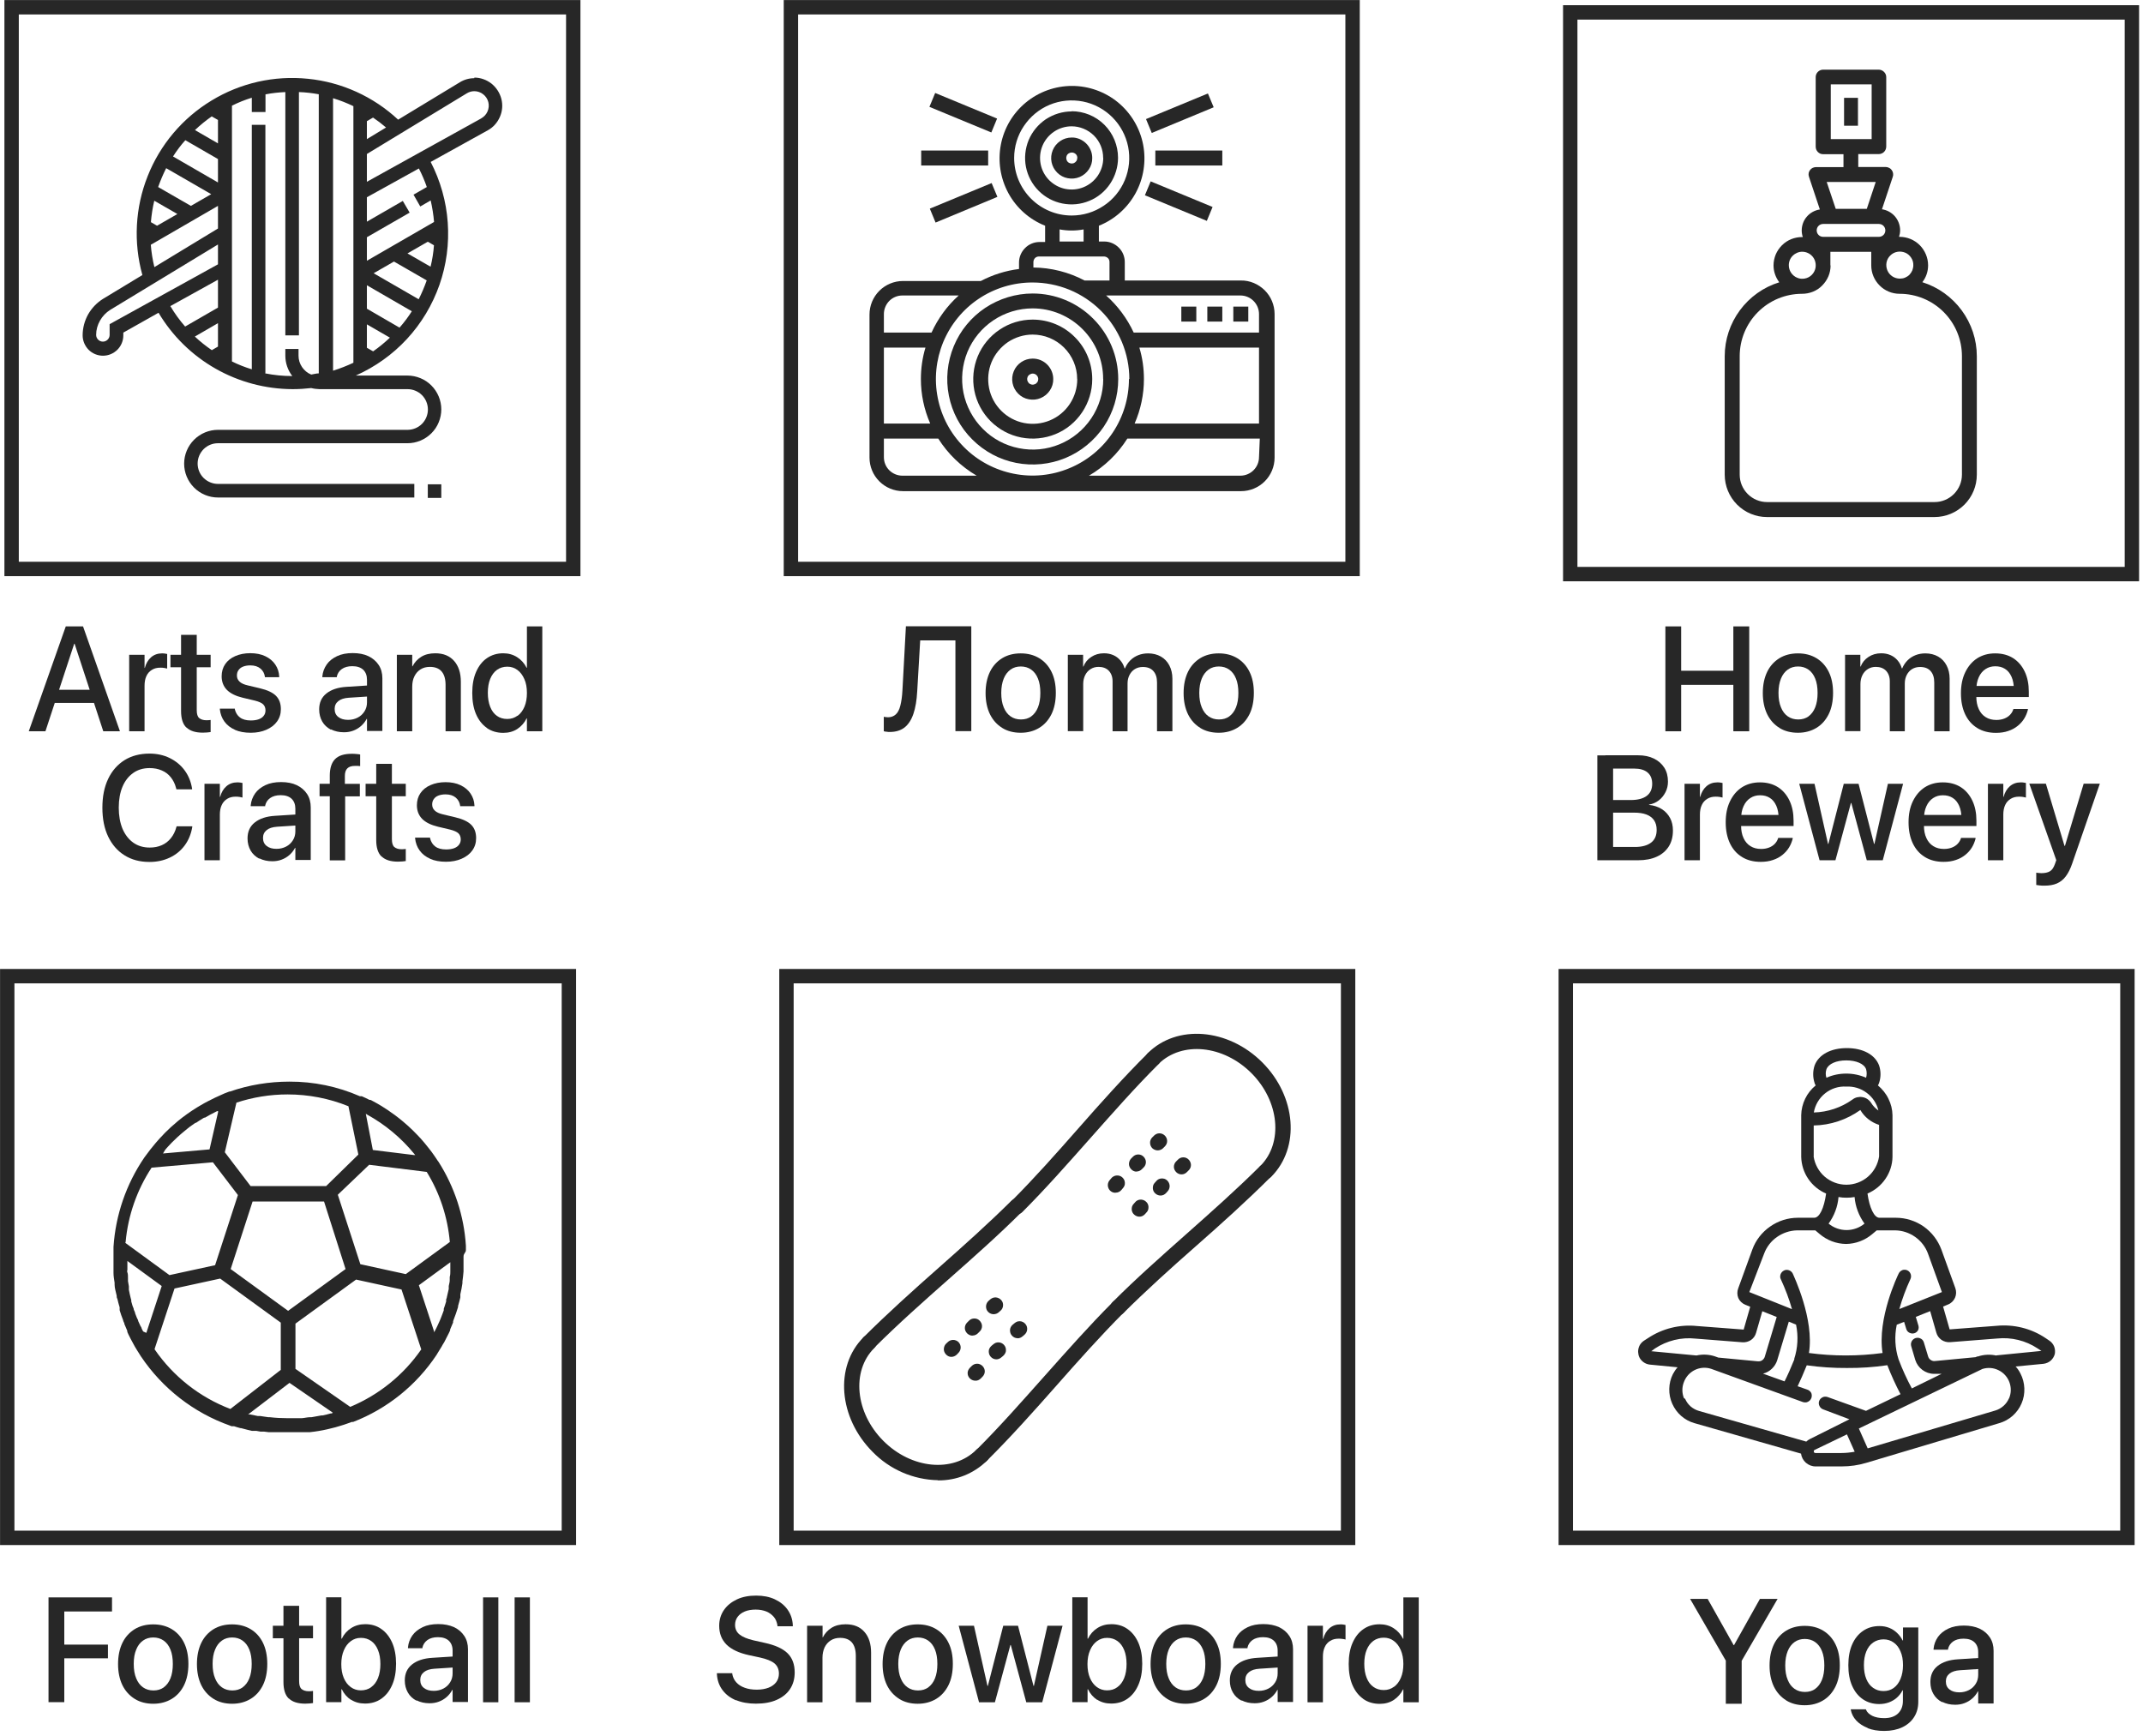 <svg width="216" height="175" viewBox="0 0 216 175" fill="none" xmlns="http://www.w3.org/2000/svg">
<g clip-path="url(#clip0_2_2)">
<path d="M104.09 29.58C102.39 29.58 100.72 30.09 99.3 31.03C97.88 31.98 96.78 33.32 96.13 34.9C95.48 36.48 95.31 38.21 95.64 39.88C95.97 41.55 96.79 43.09 98 44.29C99.21 45.5 100.74 46.32 102.41 46.65C104.08 46.98 105.82 46.81 107.39 46.16C108.96 45.51 110.31 44.4 111.26 42.99C112.21 41.57 112.71 39.91 112.71 38.2C112.71 35.91 111.8 33.72 110.18 32.11C108.57 30.49 106.37 29.58 104.09 29.58V29.58ZM111.2 38.2C111.2 39.61 110.78 40.98 110 42.15C109.22 43.32 108.11 44.23 106.81 44.77C105.51 45.31 104.08 45.45 102.7 45.17C101.32 44.9 100.05 44.22 99.06 43.22C98.07 42.23 97.39 40.96 97.11 39.58C96.84 38.2 96.98 36.77 97.51 35.47C98.05 34.17 98.96 33.06 100.13 32.28C101.3 31.5 102.67 31.08 104.08 31.08C105.97 31.08 107.77 31.83 109.11 33.17C110.44 34.5 111.19 36.31 111.19 38.19L111.2 38.2Z" fill="#272727"/>
<path d="M104.09 32.21C102.9 32.21 101.74 32.56 100.76 33.22C99.77 33.88 99 34.82 98.55 35.91C98.1 37.01 97.98 38.21 98.21 39.38C98.44 40.54 99.01 41.61 99.85 42.45C100.69 43.29 101.76 43.86 102.92 44.09C104.08 44.32 105.29 44.2 106.39 43.75C107.49 43.3 108.42 42.53 109.08 41.54C109.74 40.55 110.09 39.39 110.09 38.21C110.09 36.62 109.46 35.09 108.33 33.97C107.21 32.84 105.68 32.21 104.09 32.21V32.21ZM108.58 38.21C108.58 39.1 108.32 39.97 107.83 40.71C107.34 41.45 106.64 42.03 105.82 42.37C105 42.71 104.1 42.8 103.22 42.63C102.35 42.46 101.55 42.03 100.92 41.4C100.29 40.77 99.86 39.97 99.69 39.1C99.52 38.23 99.6 37.33 99.94 36.5C100.28 35.68 100.86 34.98 101.59 34.48C102.33 33.99 103.2 33.72 104.08 33.72C105.27 33.72 106.41 34.19 107.25 35.03C108.09 35.87 108.57 37 108.57 38.19L108.58 38.21Z" fill="#272727"/>
<path d="M104.09 36.14C103.68 36.14 103.28 36.26 102.94 36.49C102.6 36.72 102.33 37.04 102.18 37.42C102.02 37.8 101.98 38.22 102.06 38.62C102.14 39.02 102.34 39.39 102.63 39.68C102.92 39.97 103.29 40.17 103.69 40.24C104.09 40.32 104.51 40.28 104.89 40.12C105.27 39.96 105.59 39.7 105.82 39.35C106.05 39.01 106.17 38.61 106.16 38.2C106.16 37.65 105.94 37.13 105.55 36.74C105.16 36.35 104.64 36.14 104.09 36.14V36.14ZM104.65 38.2C104.65 38.31 104.62 38.42 104.56 38.51C104.5 38.6 104.41 38.68 104.31 38.72C104.21 38.76 104.1 38.78 103.99 38.76C103.88 38.74 103.78 38.69 103.7 38.61C103.62 38.53 103.57 38.43 103.54 38.32C103.52 38.21 103.53 38.1 103.57 38C103.61 37.9 103.68 37.81 103.78 37.75C103.87 37.69 103.98 37.65 104.09 37.65C104.24 37.65 104.38 37.71 104.48 37.81C104.58 37.91 104.65 38.05 104.65 38.2Z" fill="#272727"/>
<path d="M108.02 11.23C107.09 11.23 106.19 11.51 105.41 12.02C104.64 12.54 104.04 13.27 103.68 14.12C103.33 14.98 103.23 15.92 103.41 16.83C103.59 17.74 104.04 18.58 104.69 19.23C105.35 19.89 106.18 20.33 107.09 20.51C108 20.69 108.94 20.6 109.8 20.24C110.66 19.89 111.39 19.28 111.9 18.51C112.41 17.74 112.69 16.83 112.69 15.9C112.69 14.66 112.2 13.46 111.32 12.58C110.44 11.7 109.25 11.21 108 11.21L108.02 11.23ZM111.2 15.92C111.2 16.55 111.01 17.16 110.66 17.69C110.31 18.21 109.81 18.62 109.23 18.86C108.65 19.1 108.01 19.16 107.39 19.04C106.77 18.92 106.21 18.61 105.76 18.17C105.32 17.73 105.01 17.16 104.89 16.54C104.77 15.92 104.83 15.28 105.07 14.7C105.31 14.12 105.72 13.62 106.24 13.27C106.76 12.92 107.38 12.73 108.01 12.73C108.85 12.73 109.66 13.07 110.26 13.66C110.86 14.26 111.19 15.06 111.19 15.91L111.2 15.92Z" fill="#272727"/>
<path d="M108.02 13.86C107.61 13.86 107.21 13.98 106.87 14.21C106.53 14.44 106.26 14.76 106.11 15.14C105.95 15.52 105.91 15.94 105.99 16.34C106.07 16.74 106.27 17.11 106.56 17.4C106.85 17.69 107.22 17.89 107.62 17.96C108.02 18.04 108.44 18 108.82 17.84C109.2 17.68 109.52 17.41 109.75 17.07C109.98 16.73 110.1 16.33 110.09 15.92C110.09 15.65 110.04 15.38 109.93 15.13C109.83 14.88 109.67 14.65 109.48 14.46C109.29 14.27 109.06 14.12 108.81 14.01C108.56 13.91 108.29 13.85 108.02 13.86V13.86ZM108.58 15.92C108.58 16.03 108.55 16.14 108.49 16.23C108.43 16.32 108.34 16.39 108.24 16.44C108.14 16.48 108.02 16.49 107.92 16.47C107.81 16.45 107.71 16.4 107.63 16.32C107.55 16.24 107.5 16.14 107.48 16.03C107.46 15.92 107.47 15.81 107.51 15.71C107.55 15.61 107.62 15.52 107.72 15.46C107.81 15.4 107.92 15.37 108.03 15.37C108.18 15.37 108.32 15.43 108.43 15.53C108.54 15.63 108.59 15.78 108.59 15.93L108.58 15.92Z" fill="#272727"/>
<path d="M125.06 28.27H113.37V26.41C113.37 25.86 113.15 25.33 112.76 24.95C112.37 24.56 111.84 24.34 111.3 24.34H110.76V22.75C112.34 22.12 113.64 20.96 114.46 19.47C115.27 17.98 115.54 16.25 115.22 14.58C114.9 12.91 114 11.41 112.7 10.33C111.39 9.25 109.74 8.66 108.05 8.66C106.36 8.66 104.71 9.25 103.4 10.33C102.09 11.41 101.2 12.91 100.88 14.58C100.56 16.25 100.83 17.98 101.64 19.47C102.45 20.96 103.76 22.12 105.34 22.75V24.39H104.78C104.23 24.39 103.7 24.61 103.32 25C102.93 25.39 102.71 25.91 102.71 26.46V27.11C101.36 27.28 100.06 27.69 98.86 28.32H91.01C90.12 28.32 89.26 28.68 88.63 29.31C88 29.94 87.64 30.8 87.64 31.7V46.12C87.64 47.01 87.99 47.87 88.63 48.51C89.26 49.14 90.12 49.5 91.01 49.5H125.09C125.99 49.5 126.85 49.14 127.48 48.51C128.11 47.88 128.47 47.02 128.47 46.12V31.65C128.47 31.21 128.38 30.76 128.21 30.35C128.04 29.94 127.79 29.57 127.47 29.25C127.15 28.94 126.78 28.69 126.37 28.52C125.96 28.35 125.52 28.26 125.07 28.27H125.06ZM102.22 15.92C102.22 14.77 102.56 13.65 103.2 12.7C103.84 11.75 104.74 11 105.8 10.56C106.86 10.12 108.03 10.01 109.15 10.23C110.27 10.45 111.31 11.01 112.12 11.82C112.93 12.63 113.48 13.66 113.71 14.79C113.93 15.92 113.82 17.08 113.38 18.14C112.94 19.2 112.2 20.11 111.24 20.74C110.29 21.38 109.17 21.72 108.02 21.72C106.48 21.72 105.01 21.11 103.92 20.02C102.83 18.93 102.22 17.46 102.22 15.92V15.92ZM109.22 23.12V24.34H106.8V23.12C107.6 23.27 108.43 23.27 109.23 23.12H109.22ZM93.76 42.69H89.09V35.03H93.28C92.97 36.06 92.82 37.13 92.82 38.2C92.82 39.75 93.14 41.27 93.76 42.69V42.69ZM93.86 33.52H89.09V31.65C89.09 31.16 89.29 30.68 89.63 30.33C89.98 29.98 90.45 29.78 90.95 29.78H96.63C95.47 30.82 94.54 32.1 93.89 33.52H93.86V33.52ZM89.09 44.2H94.57C95.54 45.74 96.87 47.02 98.44 47.94H90.95C90.46 47.94 89.98 47.74 89.63 47.39C89.28 47.04 89.09 46.57 89.09 46.07V44.2V44.2ZM111.83 28.27H109.32C107.73 27.43 105.96 26.98 104.16 26.96V26.41C104.16 26.26 104.22 26.12 104.32 26.01C104.43 25.9 104.57 25.85 104.72 25.85H111.27C111.42 25.85 111.56 25.91 111.67 26.01C111.78 26.11 111.83 26.26 111.83 26.41V28.27ZM126.9 33.52H114.27C113.61 32.1 112.66 30.82 111.49 29.78H125.03C125.53 29.78 126 29.98 126.35 30.33C126.7 30.68 126.9 31.16 126.9 31.65V33.52V33.52ZM126.9 35.03V42.69H114.36C114.98 41.27 115.3 39.75 115.3 38.2C115.3 37.13 115.15 36.06 114.84 35.03H126.9V35.03ZM113.79 38.2C113.79 40.12 113.22 42.01 112.15 43.61C111.08 45.21 109.56 46.46 107.78 47.19C106 47.93 104.05 48.12 102.16 47.74C100.27 47.36 98.54 46.44 97.18 45.08C95.82 43.72 94.89 41.99 94.52 40.1C94.14 38.21 94.34 36.26 95.07 34.48C95.81 32.7 97.05 31.18 98.65 30.11C100.25 29.04 102.13 28.47 104.06 28.47C105.34 28.47 106.61 28.72 107.79 29.2C108.97 29.69 110.05 30.4 110.96 31.31C111.87 32.21 112.58 33.29 113.08 34.47C113.57 35.65 113.83 36.92 113.83 38.2H113.8H113.79ZM126.9 46.07C126.9 46.57 126.7 47.04 126.35 47.39C126 47.74 125.52 47.94 125.03 47.94H109.76C111.33 47.02 112.66 45.74 113.63 44.2H126.98L126.9 46.07V46.07Z" fill="#272727"/>
<path d="M125.82 30.9H124.31V32.41H125.82V30.9V30.9Z" fill="#272727"/>
<path d="M120.58 30.9H119.07V32.41H120.58V30.9V30.9Z" fill="#272727"/>
<path d="M123.2 30.9H121.69V32.41H123.2V30.9V30.9Z" fill="#272727"/>
<path d="M123.2 15.17H116.45V16.68H123.2V15.17Z" fill="#272727"/>
<path d="M122.24 10.85L122.33 10.81L121.75 9.42L115.61 11.96L115.51 12L116.09 13.4L122.24 10.85V10.85Z" fill="#272727"/>
<path d="M94.26 9.37L93.68 10.77L99.92 13.35L100.5 11.95L94.26 9.37Z" fill="#272727"/>
<path d="M99.6 15.17H92.85V16.68H99.6V15.17Z" fill="#272727"/>
<path d="M93.81 20.99L93.72 21.03L94.3 22.43L100.44 19.88L100.53 19.84L99.95 18.45L93.81 20.99V20.99Z" fill="#272727"/>
<path d="M115.98 18.28L115.4 19.68L121.64 22.26L122.22 20.86L115.98 18.28Z" fill="#272727"/>
<path d="M57.34 98.38H0.73V154.99H57.34V98.38V98.38Z" stroke="#272727" stroke-width="1.45" stroke-miterlimit="10" stroke-linecap="round"/>
<path d="M135.88 98.38H79.27V154.99H135.88V98.38V98.38Z" stroke="#272727" stroke-width="1.45" stroke-miterlimit="10" stroke-linecap="round"/>
<path d="M214.43 98.38H157.82V154.99H214.43V98.38V98.38Z" stroke="#272727" stroke-width="1.45" stroke-miterlimit="10" stroke-linecap="round"/>
<path d="M136.33 0.73H79.72V57.34H136.33V0.73Z" stroke="#272727" stroke-width="1.45" stroke-miterlimit="10" stroke-linecap="round"/>
<path d="M214.88 1.25H158.27V57.86H214.88V1.25Z" stroke="#272727" stroke-width="1.45" stroke-miterlimit="10" stroke-linecap="round"/>
<path d="M57.78 0.73H1.17V57.34H57.78V0.73Z" stroke="#272727" stroke-width="1.45" stroke-miterlimit="10" stroke-linecap="round"/>
<path d="M47.81 7.88C47.29 7.88 46.79 8.02 46.35 8.29L40.13 12.06C37.63 9.73 34.44 8.28 31.04 7.94C27.64 7.59 24.23 8.36 21.31 10.14C18.39 11.91 16.13 14.59 14.88 17.76C13.62 20.93 13.44 24.43 14.35 27.72L10.4 30.11C9.77 30.5 9.25 31.04 8.88 31.69C8.52 32.34 8.33 33.06 8.33 33.8C8.33 34.34 8.55 34.86 8.93 35.25C9.31 35.63 9.83 35.85 10.38 35.85C10.93 35.85 11.44 35.63 11.83 35.25C12.21 34.87 12.43 34.35 12.43 33.8V33.52L15.98 31.52C17.37 33.86 19.35 35.8 21.72 37.15C24.09 38.5 26.77 39.21 29.49 39.22C30.12 39.22 30.75 39.18 31.37 39.11C31.65 39.18 31.93 39.21 32.21 39.22H41.08C41.62 39.22 42.15 39.44 42.53 39.82C42.91 40.2 43.13 40.73 43.13 41.27C43.13 41.81 42.91 42.34 42.53 42.72C42.15 43.1 41.62 43.32 41.08 43.32H21.97C21.07 43.32 20.2 43.68 19.56 44.32C18.92 44.96 18.56 45.83 18.56 46.73C18.56 47.63 18.92 48.5 19.56 49.14C20.2 49.78 21.07 50.14 21.97 50.14H41.76V48.77H21.97C21.43 48.77 20.91 48.55 20.52 48.17C20.14 47.79 19.92 47.27 19.92 46.72C19.92 46.17 20.14 45.66 20.52 45.27C20.9 44.89 21.42 44.67 21.97 44.67H41.07C41.52 44.67 41.96 44.58 42.37 44.41C42.78 44.24 43.16 43.99 43.48 43.67C43.8 43.35 44.05 42.98 44.22 42.56C44.39 42.15 44.48 41.7 44.48 41.26C44.48 40.82 44.39 40.37 44.22 39.96C44.05 39.55 43.8 39.17 43.48 38.85C43.16 38.53 42.79 38.28 42.37 38.11C41.96 37.94 41.51 37.85 41.07 37.85H35.86C37.81 36.98 39.57 35.73 41.02 34.16C42.47 32.59 43.58 30.74 44.29 28.72C45 26.7 45.28 24.56 45.13 22.43C44.98 20.3 44.39 18.22 43.41 16.32L49.17 13.13C49.72 12.83 50.14 12.35 50.39 11.77C50.64 11.2 50.69 10.56 50.53 9.95C50.37 9.35 50.02 8.81 49.53 8.42C49.04 8.04 48.43 7.82 47.81 7.82V7.86V7.88ZM43.12 24.36L43.74 24.72C43.69 25.45 43.57 26.17 43.4 26.88L41.07 25.54L43.12 24.36V24.36ZM39.71 26.36L43.01 28.26C42.78 28.91 42.51 29.55 42.2 30.16L37.66 27.54L39.71 26.36V26.36ZM33.57 37.36V9.9C34.27 10.11 34.96 10.38 35.62 10.7V36.56C34.96 36.87 34.27 37.14 33.57 37.36ZM36.98 35.05V32.69L39.3 34.03C38.77 34.53 38.21 34.99 37.61 35.41L36.98 35.05V35.05ZM36.98 31.11V28.75L41.51 31.37C41.14 31.95 40.73 32.5 40.27 33.02L36.98 31.11ZM36.98 12.21L37.6 11.85C38.06 12.16 38.49 12.49 38.91 12.85L36.98 14.02V12.21ZM15.83 22.75L15.21 22.39C15.27 21.66 15.38 20.94 15.55 20.23L17.88 21.57L15.83 22.75V22.75ZM19.24 20.75L15.94 18.85C16.17 18.2 16.44 17.56 16.75 16.95L21.29 19.57L19.24 20.75V20.75ZM21.97 12.09V14.45L19.65 13.11C20.18 12.61 20.74 12.15 21.34 11.73L21.97 12.09ZM21.97 16.03V18.39L17.44 15.77C17.81 15.19 18.22 14.64 18.68 14.13L21.97 16.03V16.03ZM21.97 34.93L21.35 35.29C20.75 34.88 20.17 34.42 19.64 33.92L21.97 32.57V34.93V34.93ZM15.2 24.67L21.97 20.75V23.03L15.56 26.92C15.38 26.18 15.26 25.43 15.2 24.67ZM11.05 32.67V33.75C11.05 33.93 10.98 34.1 10.85 34.23C10.72 34.36 10.55 34.43 10.37 34.43C10.19 34.43 10.02 34.36 9.89 34.23C9.76 34.1 9.69 33.93 9.69 33.75C9.69 33.24 9.83 32.75 10.08 32.31C10.33 31.87 10.68 31.5 11.11 31.23L21.97 24.64V26.64L11.05 32.67ZM21.97 28.19V31L18.66 32.91C18.1 32.27 17.6 31.58 17.17 30.85L21.97 28.19V28.19ZM26.75 37.58V12.58H25.38V37.22C24.69 37.01 24.03 36.75 23.38 36.43V10.65C24.02 10.33 24.69 10.06 25.38 9.85V11.29H26.76V9.51C27.42 9.38 28.09 9.31 28.76 9.28V33.8H30.13V9.28C30.8 9.3 31.47 9.38 32.13 9.5V37.63C31.88 37.63 31.63 37.71 31.37 37.75C30.99 37.6 30.67 37.33 30.44 36.99C30.21 36.65 30.09 36.25 30.09 35.85V35.17H28.76V35.85C28.76 36.59 29.01 37.31 29.46 37.9C28.54 37.9 27.63 37.81 26.73 37.63L26.75 37.58V37.58ZM43.02 18.85L41.68 19.62L42.36 20.81L43.41 20.2C43.57 20.91 43.69 21.64 43.75 22.37L36.98 26.28V23.91L41.29 21.43L40.6 20.25L36.98 22.34V19.88L42.22 16.98C42.53 17.58 42.8 18.21 43.02 18.85V18.85ZM48.51 11.93L36.98 18.32V15.52L47.06 9.4C47.29 9.26 47.55 9.19 47.81 9.19C48.13 9.19 48.45 9.3 48.7 9.5C48.96 9.7 49.14 9.98 49.22 10.29C49.3 10.6 49.27 10.94 49.14 11.23C49.01 11.53 48.79 11.77 48.5 11.93H48.51Z" fill="#272727"/>
<path d="M43.12 48.81H44.48V50.18H43.12V48.81Z" fill="#272727"/>
<path d="M127.57 118.82C127.47 118.82 127.37 118.8 127.28 118.76C127.19 118.72 127.1 118.66 127.03 118.59C126.96 118.52 126.9 118.43 126.86 118.34C126.82 118.25 126.8 118.15 126.8 118.05C126.8 117.95 126.82 117.85 126.86 117.76C126.9 117.67 126.96 117.58 127.03 117.51C129.36 115.18 128.96 110.98 126.13 108.15C123.3 105.32 119.13 104.91 116.77 107.23C116.7 107.3 116.61 107.36 116.52 107.4C116.43 107.44 116.33 107.46 116.23 107.46C116.13 107.46 116.03 107.44 115.94 107.4C115.85 107.36 115.76 107.3 115.69 107.23C115.62 107.16 115.56 107.07 115.52 106.98C115.48 106.89 115.46 106.79 115.46 106.69C115.46 106.59 115.48 106.49 115.52 106.39C115.56 106.3 115.62 106.21 115.69 106.14C118.62 103.21 123.79 103.63 127.23 107.07C130.67 110.51 131.06 115.67 128.13 118.6C127.98 118.75 127.79 118.83 127.58 118.83L127.57 118.82Z" fill="#272727"/>
<path d="M102.49 122.36C102.34 122.36 102.19 122.32 102.06 122.23C101.93 122.15 101.83 122.03 101.78 121.89C101.73 121.75 101.71 121.6 101.73 121.45C101.76 121.3 101.83 121.16 101.94 121.06C104.25 118.75 106.52 116.19 108.7 113.71C110.88 111.23 113.26 108.56 115.7 106.14C115.85 106 116.04 105.91 116.25 105.91C116.46 105.91 116.65 105.99 116.79 106.14C116.93 106.29 117.02 106.48 117.02 106.69C117.02 106.9 116.94 107.09 116.79 107.23C114.4 109.61 112.1 112.23 109.88 114.73C107.66 117.23 105.39 119.81 103.05 122.15C102.98 122.22 102.89 122.28 102.8 122.32C102.71 122.36 102.61 122.38 102.51 122.38H102.49V122.36Z" fill="#272727"/>
<path d="M112.68 132.56C112.53 132.56 112.38 132.51 112.26 132.42C112.14 132.33 112.04 132.21 111.98 132.07C111.92 131.93 111.91 131.78 111.93 131.63C111.96 131.48 112.03 131.34 112.13 131.24C114.46 128.9 117.04 126.62 119.52 124.42C122 122.22 124.63 119.89 127.02 117.51C127.17 117.39 127.35 117.32 127.55 117.33C127.74 117.33 127.93 117.42 128.06 117.55C128.2 117.69 128.28 117.87 128.29 118.06C128.3 118.25 128.24 118.44 128.11 118.59C125.69 121.01 123.11 123.33 120.54 125.59C117.97 127.85 115.54 130.04 113.22 132.35C113.07 132.49 112.88 132.58 112.67 132.58V132.56H112.68Z" fill="#272727"/>
<path d="M94.54 149.18C92.05 149.13 89.68 148.1 87.95 146.32C84.52 142.88 84.1 137.71 87.03 134.78C87.17 134.63 87.37 134.55 87.57 134.55C87.77 134.55 87.97 134.63 88.12 134.78C88.26 134.93 88.35 135.12 88.35 135.32C88.35 135.52 88.27 135.72 88.12 135.86C85.79 138.19 86.21 142.39 89.04 145.22C91.87 148.05 96.04 148.45 98.4 146.12C98.54 145.97 98.74 145.89 98.95 145.89C99.16 145.89 99.35 145.97 99.49 146.12C99.63 146.26 99.72 146.46 99.72 146.66C99.72 146.86 99.64 147.06 99.49 147.2C98.84 147.85 98.07 148.35 97.22 148.7C96.37 149.04 95.46 149.21 94.54 149.2V149.16V149.18Z" fill="#272727"/>
<path d="M87.57 136.1C87.42 136.1 87.27 136.05 87.15 135.96C87.03 135.87 86.93 135.75 86.87 135.61C86.81 135.47 86.8 135.32 86.83 135.17C86.86 135.02 86.93 134.89 87.03 134.78C89.45 132.37 92.03 130.05 94.6 127.78C97.17 125.51 99.6 123.33 101.94 121.02C102.08 120.88 102.28 120.79 102.48 120.79C102.68 120.79 102.88 120.87 103.02 121.02C103.16 121.17 103.25 121.36 103.25 121.57C103.25 121.78 103.17 121.97 103.02 122.11C100.68 124.45 98.1 126.73 95.61 128.93C93.12 131.13 90.49 133.46 88.11 135.84C87.96 135.99 87.77 136.07 87.56 136.07V136.1H87.57Z" fill="#272727"/>
<path d="M98.95 147.45C98.74 147.45 98.55 147.37 98.4 147.22C98.33 147.15 98.27 147.06 98.23 146.97C98.19 146.88 98.17 146.78 98.17 146.68C98.17 146.58 98.19 146.48 98.23 146.39C98.27 146.3 98.33 146.21 98.4 146.14C100.79 143.76 103.09 141.14 105.31 138.65C107.53 136.16 109.8 133.59 112.14 131.25C112.21 131.17 112.29 131.1 112.39 131.06C112.49 131.01 112.59 130.99 112.7 130.98C112.81 130.98 112.91 130.99 113.01 131.03C113.11 131.07 113.2 131.13 113.27 131.2C113.34 131.28 113.4 131.37 113.44 131.47C113.48 131.57 113.5 131.68 113.49 131.78C113.49 131.89 113.46 131.99 113.41 132.09C113.36 132.19 113.3 132.27 113.21 132.34C110.91 134.65 108.64 137.2 106.46 139.67C104.28 142.14 101.9 144.81 99.46 147.23C99.32 147.37 99.12 147.46 98.92 147.46H98.94L98.95 147.45Z" fill="#272727"/>
<path d="M114.55 118.08C114.4 118.08 114.25 118.03 114.13 117.94C114.01 117.85 113.91 117.73 113.85 117.59C113.79 117.45 113.78 117.3 113.81 117.15C113.84 117 113.91 116.87 114.01 116.76L114.19 116.58C114.33 116.43 114.53 116.35 114.73 116.35C114.93 116.35 115.13 116.43 115.27 116.58C115.41 116.72 115.5 116.92 115.5 117.12C115.5 117.32 115.42 117.52 115.27 117.66L115.09 117.84C114.94 117.99 114.75 118.07 114.54 118.07L114.55 118.08Z" fill="#272727"/>
<path d="M116.97 120.49C116.79 120.49 116.61 120.42 116.47 120.3C116.39 120.24 116.33 120.16 116.28 120.07C116.23 119.98 116.21 119.88 116.2 119.78C116.2 119.68 116.2 119.58 116.23 119.48C116.26 119.38 116.31 119.29 116.38 119.22L116.54 119.04C116.6 118.96 116.68 118.9 116.77 118.85C116.86 118.8 116.96 118.78 117.06 118.77C117.16 118.77 117.26 118.77 117.36 118.8C117.46 118.83 117.54 118.88 117.62 118.95C117.77 119.08 117.87 119.27 117.89 119.48C117.91 119.68 117.84 119.89 117.71 120.04L117.55 120.22C117.48 120.3 117.39 120.37 117.29 120.42C117.19 120.47 117.08 120.49 116.97 120.49V120.49Z" fill="#272727"/>
<path d="M116.69 115.94C116.54 115.94 116.39 115.89 116.26 115.81C116.13 115.73 116.04 115.61 115.98 115.47C115.92 115.33 115.91 115.18 115.93 115.03C115.96 114.88 116.03 114.74 116.14 114.63L116.32 114.45C116.39 114.38 116.48 114.32 116.57 114.28C116.66 114.24 116.76 114.22 116.86 114.22C116.96 114.22 117.06 114.24 117.16 114.28C117.25 114.32 117.34 114.38 117.41 114.45C117.48 114.52 117.54 114.61 117.58 114.7C117.62 114.79 117.64 114.89 117.64 115C117.64 115.11 117.62 115.2 117.58 115.29C117.54 115.38 117.48 115.47 117.41 115.54L117.23 115.72C117.16 115.79 117.07 115.85 116.98 115.88C116.89 115.92 116.79 115.94 116.69 115.94V115.94Z" fill="#272727"/>
<path d="M119.1 118.36C118.89 118.36 118.7 118.28 118.55 118.13C118.48 118.06 118.42 117.97 118.38 117.88C118.34 117.79 118.32 117.69 118.32 117.59C118.32 117.49 118.34 117.39 118.38 117.3C118.42 117.21 118.47 117.12 118.55 117.05L118.73 116.87C118.87 116.72 119.07 116.64 119.27 116.64C119.47 116.64 119.67 116.72 119.81 116.87C119.95 117.01 120.04 117.21 120.04 117.41C120.04 117.61 119.96 117.81 119.81 117.95L119.63 118.13C119.56 118.2 119.48 118.26 119.38 118.3C119.29 118.34 119.19 118.36 119.09 118.36H119.1Z" fill="#272727"/>
<path d="M112.42 120.21C112.27 120.21 112.13 120.17 112.01 120.09C111.89 120.01 111.79 119.9 111.73 119.76C111.67 119.63 111.65 119.48 111.67 119.33C111.69 119.19 111.75 119.05 111.85 118.94L112 118.76C112.06 118.68 112.14 118.61 112.24 118.56C112.33 118.51 112.43 118.48 112.53 118.47C112.63 118.46 112.74 118.47 112.84 118.5C112.94 118.53 113.03 118.58 113.11 118.65C113.19 118.72 113.25 118.8 113.3 118.89C113.35 118.98 113.37 119.08 113.38 119.19C113.38 119.29 113.38 119.4 113.34 119.49C113.3 119.59 113.25 119.68 113.18 119.75L113.03 119.93C112.96 120.02 112.87 120.08 112.77 120.13C112.67 120.18 112.56 120.2 112.44 120.2L112.42 120.21Z" fill="#272727"/>
<path d="M114.84 122.62C114.66 122.62 114.48 122.55 114.34 122.43C114.26 122.37 114.2 122.29 114.15 122.2C114.1 122.11 114.08 122.01 114.07 121.91C114.07 121.81 114.07 121.71 114.1 121.61C114.13 121.51 114.18 121.43 114.25 121.35L114.41 121.17C114.47 121.09 114.55 121.03 114.64 120.98C114.73 120.93 114.83 120.91 114.93 120.9C115.03 120.9 115.13 120.9 115.23 120.94C115.33 120.97 115.41 121.02 115.49 121.09C115.57 121.15 115.63 121.23 115.68 121.32C115.73 121.41 115.75 121.51 115.76 121.61C115.76 121.71 115.76 121.81 115.73 121.91C115.7 122.01 115.65 122.1 115.58 122.17L115.42 122.35C115.35 122.43 115.26 122.5 115.16 122.55C115.06 122.6 114.95 122.62 114.84 122.62V122.62Z" fill="#272727"/>
<path d="M98.02 134.61C97.92 134.61 97.82 134.59 97.73 134.55C97.64 134.51 97.55 134.45 97.48 134.38C97.41 134.31 97.35 134.22 97.31 134.13C97.27 134.04 97.25 133.94 97.25 133.84C97.25 133.74 97.27 133.64 97.31 133.54C97.35 133.45 97.41 133.36 97.48 133.29L97.66 133.11C97.8 132.96 98 132.88 98.21 132.88C98.42 132.88 98.61 132.96 98.75 133.11C98.89 133.26 98.98 133.45 98.98 133.65C98.98 133.85 98.9 134.05 98.75 134.19L98.57 134.37C98.42 134.52 98.23 134.6 98.02 134.6V134.61Z" fill="#272727"/>
<path d="M100.44 137C100.33 137 100.22 136.98 100.11 136.93C100.01 136.88 99.92 136.81 99.85 136.73C99.78 136.65 99.73 136.56 99.7 136.47C99.67 136.37 99.66 136.27 99.66 136.17C99.66 136.07 99.69 135.97 99.74 135.88C99.79 135.79 99.85 135.71 99.93 135.64L100.11 135.49C100.19 135.42 100.28 135.37 100.37 135.33C100.47 135.3 100.57 135.28 100.67 135.29C100.77 135.29 100.87 135.32 100.97 135.37C101.06 135.42 101.15 135.48 101.21 135.56C101.28 135.64 101.33 135.73 101.36 135.83C101.39 135.93 101.4 136.03 101.39 136.13C101.39 136.23 101.35 136.33 101.3 136.42C101.25 136.51 101.18 136.59 101.1 136.66L100.92 136.81C100.78 136.93 100.6 137 100.42 137H100.43H100.44Z" fill="#272727"/>
<path d="M100.15 132.45C99.99 132.45 99.84 132.4 99.71 132.31C99.58 132.22 99.48 132.09 99.43 131.95C99.38 131.8 99.37 131.64 99.41 131.49C99.45 131.34 99.53 131.2 99.65 131.1L99.83 130.94C99.99 130.81 100.19 130.74 100.39 130.76C100.59 130.78 100.78 130.87 100.92 131.03C100.99 131.11 101.04 131.2 101.07 131.29C101.1 131.38 101.11 131.49 101.1 131.59C101.1 131.69 101.06 131.79 101.02 131.88C100.97 131.97 100.91 132.05 100.83 132.11L100.65 132.27C100.51 132.39 100.33 132.45 100.15 132.45V132.45Z" fill="#272727"/>
<path d="M102.57 134.87C102.46 134.87 102.35 134.85 102.25 134.8C102.15 134.75 102.06 134.69 101.99 134.6C101.92 134.52 101.87 134.43 101.84 134.34C101.81 134.24 101.8 134.14 101.8 134.04C101.8 133.94 101.84 133.84 101.88 133.75C101.92 133.66 101.99 133.58 102.07 133.51L102.25 133.36C102.33 133.29 102.42 133.24 102.51 133.2C102.61 133.17 102.71 133.15 102.81 133.16C102.91 133.16 103.01 133.19 103.11 133.24C103.2 133.29 103.29 133.35 103.35 133.43C103.42 133.51 103.47 133.6 103.5 133.7C103.53 133.8 103.54 133.9 103.53 134.01C103.52 134.11 103.49 134.21 103.44 134.3C103.39 134.39 103.32 134.47 103.24 134.54L103.06 134.69C102.92 134.81 102.74 134.88 102.56 134.88H102.57V134.87Z" fill="#272727"/>
<path d="M95.89 136.75C95.74 136.75 95.59 136.7 95.47 136.61C95.35 136.52 95.25 136.4 95.19 136.26C95.13 136.12 95.12 135.97 95.15 135.82C95.18 135.67 95.25 135.53 95.35 135.43L95.53 135.26C95.67 135.12 95.87 135.04 96.07 135.04C96.27 135.04 96.47 135.12 96.61 135.26C96.75 135.4 96.83 135.6 96.83 135.8C96.83 136 96.75 136.2 96.61 136.34L96.44 136.52C96.29 136.66 96.1 136.75 95.89 136.75V136.75Z" fill="#272727"/>
<path d="M98.3 139.15C98.2 139.15 98.1 139.13 98.01 139.09C97.92 139.05 97.83 139 97.76 138.93C97.69 138.86 97.63 138.77 97.59 138.68C97.55 138.59 97.53 138.49 97.53 138.39C97.53 138.29 97.55 138.19 97.59 138.1C97.63 138.01 97.69 137.92 97.76 137.85L97.94 137.67C98.01 137.6 98.1 137.54 98.19 137.5C98.28 137.46 98.38 137.44 98.49 137.44C98.6 137.44 98.69 137.46 98.78 137.5C98.87 137.54 98.96 137.6 99.03 137.67C99.1 137.74 99.16 137.83 99.2 137.92C99.24 138.01 99.26 138.11 99.26 138.21C99.26 138.31 99.24 138.41 99.2 138.5C99.16 138.59 99.1 138.68 99.03 138.75L98.85 138.93C98.78 139 98.69 139.06 98.6 139.1C98.51 139.14 98.4 139.16 98.3 139.15Z" fill="#272727"/>
<path d="M207.1 136.51C207.16 136.25 207.14 135.97 207.05 135.72C206.95 135.46 206.77 135.25 206.54 135.1L206.17 134.85C204.72 133.88 202.98 133.45 201.24 133.62L196.51 133.98L195.85 131.68L196.33 131.48C196.65 131.36 196.91 131.11 197.05 130.8C197.19 130.49 197.2 130.13 197.08 129.81L195.68 125.94C195.33 125 194.71 124.19 193.89 123.61C193.07 123.04 192.09 122.73 191.09 122.73H189.43C188.91 122.73 188.43 121.73 188.23 120.29C188.96 119.98 189.59 119.47 190.04 118.81C190.49 118.15 190.74 117.38 190.75 116.59V112.39C190.74 111.81 190.6 111.25 190.34 110.73C190.09 110.21 189.72 109.76 189.28 109.39C189.33 109.31 189.37 109.23 189.4 109.14C189.59 108.57 189.59 107.95 189.4 107.38C188.99 106.29 187.77 105.63 186.15 105.63C184.53 105.63 183.31 106.29 182.9 107.38C182.71 107.95 182.71 108.58 182.9 109.15C182.9 109.23 182.98 109.31 183.01 109.39C182.57 109.75 182.2 110.21 181.95 110.73C181.7 111.25 181.56 111.81 181.55 112.39V116.59C181.57 117.38 181.81 118.15 182.26 118.81C182.71 119.47 183.33 119.98 184.06 120.29C183.85 121.78 183.39 122.73 182.86 122.73H181.21C180.21 122.73 179.23 123.04 178.41 123.62C177.59 124.19 176.96 125 176.62 125.94L175.21 129.82C175.08 130.14 175.08 130.5 175.21 130.82C175.35 131.13 175.6 131.37 175.92 131.5L176.41 131.7L175.75 134L171.03 133.64C169.29 133.46 167.54 133.9 166.09 134.87L165.7 135.12C165.55 135.22 165.42 135.35 165.32 135.5C165.22 135.65 165.16 135.82 165.13 136C165.1 136.18 165.11 136.36 165.15 136.54C165.19 136.72 165.27 136.88 165.38 137.02C165.49 137.16 165.63 137.28 165.79 137.37C165.95 137.46 166.12 137.51 166.3 137.53L169.09 137.8C168.9 138.01 168.74 138.25 168.61 138.5C168.38 138.96 168.26 139.46 168.25 139.98C168.24 140.49 168.34 141 168.55 141.47C168.76 141.94 169.06 142.36 169.45 142.7C169.84 143.04 170.29 143.29 170.79 143.43L181.53 146.5C181.58 146.86 181.75 147.18 182.02 147.42C182.3 147.66 182.65 147.8 183.02 147.79H185.65C186.48 147.79 187.31 147.67 188.11 147.43L201.51 143.43C202.01 143.29 202.47 143.03 202.86 142.69C203.25 142.34 203.56 141.92 203.76 141.44C203.97 140.96 204.06 140.44 204.04 139.92C204.02 139.4 203.89 138.89 203.65 138.43C203.52 138.17 203.36 137.93 203.16 137.72L205.96 137.45C206.23 137.42 206.49 137.31 206.7 137.13C206.9 136.95 207.05 136.71 207.11 136.45V136.51H207.1ZM186.09 109.51C186.83 109.47 187.55 109.69 188.14 110.13C188.74 110.57 189.16 111.2 189.33 111.92C189.03 111.71 188.78 111.45 188.59 111.14C188.49 110.99 188.36 110.86 188.21 110.76C188.06 110.66 187.89 110.6 187.71 110.57C187.53 110.54 187.36 110.55 187.18 110.59C187.01 110.63 186.85 110.71 186.71 110.82C185.57 111.63 184.22 112.08 182.82 112.12C182.95 111.36 183.36 110.67 183.96 110.19C184.56 109.71 185.32 109.46 186.09 109.51ZM184.09 107.77C184.3 107.21 185.09 106.87 186.09 106.87C187.09 106.87 187.9 107.21 188.09 107.76C188.17 108.04 188.17 108.34 188.09 108.62C187.46 108.34 186.78 108.2 186.09 108.2C185.4 108.2 184.72 108.34 184.09 108.62C184 108.34 184 108.05 184.09 107.77ZM182.81 116.55V113.43C184.5 113.4 186.14 112.85 187.51 111.87C187.93 112.59 188.61 113.12 189.4 113.37V116.55C189.28 117.34 188.89 118.06 188.28 118.59C187.68 119.11 186.9 119.4 186.1 119.4C185.3 119.4 184.53 119.11 183.92 118.59C183.32 118.07 182.92 117.34 182.8 116.55H182.81ZM186.11 120.71C186.39 120.71 186.66 120.69 186.93 120.64C187.01 121.61 187.36 122.53 187.93 123.32C187.42 123.74 186.78 123.97 186.12 123.97C185.46 123.97 184.82 123.74 184.31 123.32C184.88 122.53 185.23 121.61 185.31 120.64C185.58 120.69 185.85 120.71 186.13 120.71H186.11V120.71ZM177.81 126.35C178.06 125.67 178.52 125.07 179.12 124.66C179.71 124.25 180.4 124.02 181.12 124H182.97L183.41 124.37C184.15 125 185.09 125.36 186.07 125.37C187.04 125.36 187.98 125 188.72 124.37L189.16 124H191.02C191.74 124.01 192.43 124.24 193.02 124.65C193.62 125.07 194.08 125.66 194.33 126.35L195.73 130.22L191.44 131.93C191.73 130.9 192.1 129.9 192.55 128.93C192.59 128.85 192.61 128.77 192.62 128.68C192.62 128.59 192.62 128.5 192.59 128.42C192.56 128.34 192.52 128.26 192.46 128.19C192.4 128.12 192.33 128.07 192.25 128.03C192.17 127.99 192.08 127.97 192 127.97C191.91 127.97 191.82 127.97 191.74 128.01C191.66 128.04 191.58 128.09 191.52 128.15C191.46 128.21 191.4 128.28 191.37 128.36C191.27 128.56 189.19 132.9 189.75 136.36C187.29 136.69 184.79 136.69 182.33 136.36C182.88 132.95 180.8 128.61 180.7 128.36C180.66 128.28 180.61 128.21 180.54 128.15C180.47 128.09 180.4 128.05 180.32 128.02C180.24 127.99 180.15 127.98 180.06 127.98C179.97 127.98 179.89 128.01 179.81 128.05C179.73 128.09 179.66 128.14 179.6 128.21C179.54 128.28 179.5 128.35 179.47 128.43C179.44 128.51 179.43 128.6 179.43 128.69C179.43 128.78 179.46 128.86 179.5 128.94C179.95 129.91 180.33 130.91 180.62 131.94L176.32 130.22L177.81 126.35V126.35ZM180.87 136.97C180.51 137.86 180.18 138.61 179.87 139.22L177.7 138.44C178.03 138.36 178.34 138.19 178.59 137.95C178.84 137.71 179.03 137.42 179.13 137.09L180.3 133.2L181.03 133.5C181.27 134.65 181.21 135.85 180.84 136.97H180.87V136.97ZM166.8 135.91C168.01 135.11 169.46 134.75 170.9 134.91L175.63 135.28C175.93 135.3 176.24 135.22 176.49 135.05C176.74 134.88 176.92 134.62 177 134.33L177.63 132.15L179.08 132.73L177.88 136.73C177.84 136.88 177.74 137 177.62 137.09C177.49 137.18 177.34 137.21 177.19 137.2L173.19 136.82L172.86 136.7C172.26 136.5 171.61 136.47 170.99 136.61L166.44 136.18L166.8 135.91V135.91ZM169.73 140.91C169.52 140.39 169.52 139.8 169.73 139.28C169.93 138.75 170.32 138.32 170.83 138.07C171.34 137.82 171.92 137.78 172.46 137.95L181.71 141.3C181.79 141.33 181.88 141.34 181.97 141.34C182.06 141.34 182.14 141.32 182.22 141.28C182.3 141.24 182.37 141.19 182.43 141.13C182.49 141.07 182.53 140.99 182.57 140.91C182.63 140.75 182.63 140.56 182.57 140.4C182.49 140.24 182.35 140.12 182.19 140.06L181.19 139.71C181.47 139.12 181.78 138.41 182.11 137.6C183.46 137.79 184.81 137.88 186.17 137.87C187.53 137.88 188.89 137.79 190.23 137.59C190.62 138.59 191.06 139.56 191.56 140.51L188.08 142.19L184.22 140.8C184.14 140.77 184.05 140.76 183.96 140.76C183.87 140.76 183.79 140.78 183.71 140.82C183.63 140.86 183.56 140.91 183.5 140.97C183.44 141.03 183.39 141.11 183.36 141.19C183.3 141.36 183.31 141.54 183.39 141.7C183.46 141.86 183.6 141.98 183.76 142.04L186.41 143.04L182.41 145.04C182.28 145.1 182.16 145.19 182.06 145.29L171.25 142.2C170.94 142.11 170.66 141.96 170.41 141.75C170.17 141.54 169.98 141.28 169.85 140.98L169.73 140.91ZM182.98 146.44C182.98 146.44 182.91 146.43 182.88 146.41C182.85 146.39 182.83 146.36 182.82 146.32C182.82 146.29 182.82 146.25 182.82 146.22C182.83 146.19 182.85 146.16 182.88 146.14L186.16 144.56L186.94 146.31C186.5 146.39 186.05 146.44 185.6 146.44H182.97H182.98ZM202.49 140.93C202.36 141.23 202.17 141.49 201.93 141.7C201.69 141.91 201.41 142.07 201.1 142.16L188.25 145.97L187.36 143.97L199.81 137.97C200.35 137.8 200.94 137.84 201.45 138.1C201.96 138.35 202.35 138.79 202.54 139.32C202.73 139.85 202.72 140.43 202.49 140.95V140.93V140.93ZM201.23 136.62C200.61 136.48 199.96 136.51 199.36 136.71H199.28L199.13 136.78L195.03 137.17C194.88 137.19 194.73 137.15 194.6 137.06C194.47 136.97 194.38 136.85 194.34 136.7L193.93 135.35C193.91 135.26 193.87 135.18 193.82 135.1C193.77 135.03 193.7 134.96 193.62 134.92C193.54 134.87 193.45 134.85 193.36 134.83C193.27 134.82 193.18 134.83 193.09 134.85C193 134.88 192.92 134.92 192.85 134.98C192.78 135.04 192.72 135.11 192.68 135.19C192.64 135.27 192.62 135.36 192.61 135.45C192.61 135.54 192.62 135.63 192.65 135.72L193.05 137.07C193.18 137.47 193.43 137.82 193.77 138.07C194.11 138.32 194.52 138.46 194.95 138.46H195.7L192.7 139.93C192.19 138.98 191.74 138 191.36 136.99C191 135.87 190.94 134.67 191.18 133.51L191.92 133.22L192.13 133.91C192.15 133.99 192.19 134.07 192.24 134.14C192.29 134.21 192.36 134.27 192.44 134.31C192.52 134.35 192.6 134.38 192.69 134.39C192.78 134.4 192.87 134.39 192.95 134.37C193.12 134.32 193.26 134.2 193.34 134.04C193.37 133.96 193.39 133.87 193.39 133.78C193.39 133.69 193.37 133.61 193.34 133.52L193.1 132.72L194.55 132.14L195.17 134.31C195.25 134.61 195.44 134.86 195.69 135.04C195.94 135.21 196.25 135.29 196.55 135.27L201.29 134.9C202.73 134.75 204.17 135.1 205.38 135.9L205.76 136.15L201.21 136.6L201.23 136.62Z" fill="#272727"/>
<path d="M193.76 28.44C194.14 27.95 194.34 27.36 194.34 26.74C194.34 25.98 194.03 25.25 193.5 24.71C192.96 24.17 192.23 23.87 191.47 23.87H191.41C191.48 23.66 191.52 23.43 191.52 23.21C191.52 22.7 191.33 22.2 191 21.81C190.66 21.42 190.2 21.17 189.69 21.09L190.78 17.82C190.82 17.71 190.83 17.59 190.81 17.47C190.79 17.35 190.75 17.24 190.68 17.15C190.61 17.05 190.52 16.97 190.41 16.92C190.3 16.86 190.19 16.83 190.07 16.83H187.3V15.53H189.36C189.56 15.53 189.76 15.45 189.9 15.31C190.04 15.17 190.12 14.97 190.12 14.77V7.77C190.12 7.57 190.04 7.38 189.89 7.24C189.75 7.1 189.56 7.02 189.36 7.02H183.76C183.56 7.02 183.37 7.1 183.23 7.24C183.09 7.38 183.01 7.57 183.01 7.77V14.77C183.01 14.87 183.03 14.97 183.06 15.06C183.1 15.15 183.15 15.24 183.22 15.31C183.29 15.38 183.37 15.44 183.46 15.48C183.55 15.52 183.65 15.54 183.75 15.54H185.81V16.84H183.05C182.93 16.84 182.81 16.87 182.7 16.92C182.59 16.97 182.5 17.05 182.43 17.15C182.36 17.25 182.31 17.36 182.3 17.48C182.28 17.6 182.3 17.72 182.34 17.84L183.43 21.11C182.92 21.19 182.46 21.44 182.12 21.83C181.78 22.22 181.6 22.72 181.6 23.23C181.6 23.45 181.64 23.68 181.71 23.89H181.65C181.27 23.89 180.9 23.96 180.55 24.1C180.2 24.24 179.88 24.45 179.61 24.72C179.34 24.99 179.13 25.3 178.98 25.65C178.84 26 178.76 26.37 178.76 26.75C178.76 27.36 178.97 27.96 179.34 28.45C177.75 28.94 176.36 29.93 175.37 31.27C174.38 32.61 173.84 34.23 173.84 35.89V47.84C173.84 48.97 174.29 50.06 175.09 50.86C175.89 51.66 176.97 52.11 178.1 52.11H194.98C196.11 52.11 197.2 51.66 198 50.86C198.8 50.06 199.25 48.98 199.25 47.84V35.89C199.25 34.23 198.71 32.61 197.72 31.27C196.73 29.93 195.35 28.94 193.76 28.44V28.44ZM189.36 23.87H183.76C183.68 23.87 183.59 23.85 183.51 23.82C183.43 23.79 183.36 23.74 183.3 23.68C183.24 23.62 183.19 23.55 183.16 23.47C183.13 23.39 183.11 23.31 183.11 23.22C183.11 23.13 183.13 23.05 183.16 22.97C183.19 22.89 183.24 22.82 183.3 22.76C183.36 22.7 183.43 22.65 183.51 22.62C183.59 22.59 183.67 22.57 183.76 22.57H189.38C189.46 22.57 189.55 22.59 189.63 22.62C189.71 22.65 189.78 22.7 189.84 22.76C189.9 22.82 189.95 22.89 189.98 22.97C190.01 23.05 190.03 23.13 190.03 23.22C190.03 23.31 190.01 23.39 189.98 23.47C189.95 23.55 189.9 23.62 189.84 23.68C189.78 23.74 189.71 23.79 189.63 23.82C189.55 23.85 189.47 23.87 189.38 23.87H189.36ZM184.49 26.74V25.38H188.61V26.75C188.61 27.51 188.91 28.23 189.45 28.77C189.98 29.31 190.71 29.61 191.47 29.61C193.14 29.61 194.73 30.27 195.91 31.45C197.09 32.63 197.75 34.23 197.75 35.89V47.84C197.75 48.57 197.46 49.27 196.94 49.79C196.42 50.31 195.72 50.6 194.99 50.6H178.11C177.38 50.6 176.68 50.31 176.16 49.79C175.64 49.27 175.35 48.57 175.35 47.84V35.89C175.35 34.23 176.01 32.63 177.19 31.45C178.37 30.27 179.96 29.61 181.63 29.61C182.01 29.61 182.38 29.54 182.73 29.4C183.08 29.26 183.4 29.05 183.66 28.78C183.93 28.51 184.14 28.2 184.29 27.85C184.44 27.5 184.51 27.13 184.51 26.75H184.49V26.74ZM191.49 28.08C191.22 28.08 190.96 28 190.73 27.85C190.51 27.7 190.33 27.49 190.23 27.24C190.13 26.99 190.1 26.72 190.15 26.45C190.2 26.19 190.33 25.94 190.53 25.75C190.72 25.56 190.96 25.43 191.23 25.38C191.49 25.33 191.77 25.36 192.02 25.46C192.27 25.56 192.48 25.74 192.63 25.97C192.78 26.19 192.86 26.46 192.85 26.73C192.85 26.91 192.81 27.08 192.75 27.25C192.68 27.41 192.58 27.56 192.46 27.69C192.33 27.82 192.18 27.91 192.02 27.98C191.86 28.05 191.68 28.08 191.5 28.08H191.49ZM181.65 25.37C181.92 25.37 182.18 25.45 182.41 25.6C182.63 25.75 182.81 25.96 182.91 26.21C183.01 26.46 183.04 26.73 182.99 27C182.94 27.26 182.81 27.51 182.62 27.7C182.43 27.89 182.19 28.02 181.92 28.07C181.66 28.12 181.38 28.1 181.14 27.99C180.89 27.89 180.68 27.71 180.53 27.49C180.38 27.27 180.3 27 180.3 26.73C180.3 26.37 180.44 26.02 180.7 25.77C180.95 25.52 181.3 25.37 181.66 25.37H181.65ZM188.65 8.5V14.02H184.53V8.5H188.65ZM184.12 18.34H189.06L188.16 21.05H185.03L184.12 18.34Z" fill="#272727"/>
<path d="M185.87 9.86H187.27V12.67H185.87V9.86Z" fill="#272727"/>
<path d="M46.96 125.97V125.55C46.77 122.53 45.81 119.61 44.18 117.06L44.12 116.99C44.12 116.99 44.09 116.93 44.07 116.91C43.87 116.61 43.69 116.34 43.51 116.1L43.27 115.79L43.2 115.7C43.06 115.52 42.92 115.34 42.78 115.18L42.4 114.74L42.05 114.37C41.8 114.11 41.54 113.85 41.29 113.62L41.06 113.41C40.51 112.92 39.94 112.46 39.33 112.05C39.2 111.95 39.06 111.86 38.92 111.77L38.47 111.48C38.2 111.31 37.91 111.15 37.61 110.99L37.34 110.85H37.24C36.98 110.72 36.72 110.59 36.46 110.48H36.27C34.03 109.5 31.61 109 29.17 109.01C27.13 109.01 25.1 109.34 23.17 110.01H23.11C22.78 110.13 22.44 110.27 22.11 110.43L21.67 110.63L21.01 110.96C20.75 111.09 20.48 111.24 20.18 111.42L19.86 111.61C19.18 112.03 18.53 112.49 17.91 113L17.81 113.09C17.43 113.4 17.06 113.74 16.71 114.09L16.6 114.2C16.42 114.38 16.25 114.56 16.09 114.74L15.79 115.08L15.71 115.17L15.16 115.84L14.74 116.4L14.65 116.52L14.54 116.67C12.72 119.34 11.65 122.45 11.44 125.67V128.28C11.44 128.62 11.5 128.95 11.55 129.28C11.55 129.31 11.55 129.33 11.55 129.36C11.55 129.39 11.55 129.43 11.55 129.46C11.55 129.81 11.67 130.17 11.76 130.58C11.76 130.69 11.76 130.79 11.83 130.9C11.9 131.19 11.97 131.48 12.06 131.76V131.87C12.06 131.93 12.06 131.99 12.06 132.05C12.16 132.38 12.27 132.71 12.41 133.05C12.41 133.15 12.49 133.25 12.53 133.36V133.42C12.63 133.65 12.72 133.88 12.83 134.13V134.23L12.95 134.5C13.09 134.78 13.24 135.08 13.42 135.4L13.59 135.71L13.65 135.81C13.79 136.04 13.9 136.23 14.01 136.39L14.09 136.52C14.12 136.58 14.15 136.63 14.19 136.68C16.36 139.92 19.51 142.38 23.19 143.68C23.24 143.71 23.3 143.73 23.36 143.74H23.59L23.87 143.83L24.22 143.93H24.29L24.94 144.1L25.41 144.21H25.85L26.24 144.28H26.6L27.08 144.34H31.22L31.72 144.28L32.11 144.22L32.56 144.14L32.98 144.05L33.39 143.95L33.83 143.84L34.2 143.73L34.66 143.59L35.01 143.47L35.45 143.31H35.59C39.03 141.98 41.97 139.61 44.01 136.54L44.11 136.37L44.19 136.24C44.3 136.06 44.42 135.88 44.54 135.67L44.59 135.57C44.66 135.47 44.72 135.36 44.78 135.26C44.94 134.95 45.1 134.65 45.24 134.36L45.37 134.08V133.99L45.67 133.28V133.16L45.76 132.91C45.89 132.58 46.01 132.24 46.11 131.91L46.17 131.72V131.62C46.26 131.33 46.33 131.04 46.4 130.76V130.66C46.4 130.59 46.4 130.51 46.4 130.44C46.49 130.05 46.56 129.68 46.61 129.32V129.14C46.66 128.82 46.69 128.49 46.72 128.14V126.65C46.72 126.3 46.97 126.25 46.96 125.97V125.97ZM36.96 112.31C38.81 113.32 40.44 114.68 41.77 116.31L41.85 116.41H41.73L37.58 115.9L36.87 112.24L36.96 112.31V112.31ZM37.21 117.39L43.01 118.11C44.33 120.25 45.12 122.67 45.34 125.17L40.9 128.41L36.32 127.41L34.05 120.41L37.21 117.39V117.39ZM34.83 127.9L29.04 132.11L23.25 127.9L25.46 121.09H32.66L34.83 127.9V127.9ZM22.66 116.13L23.83 111.13C25.49 110.58 27.24 110.3 28.99 110.3C31.09 110.3 33.17 110.7 35.12 111.49L36.12 116.36L32.87 119.54H25.26L22.7 116.18L22.66 116.13V116.13ZM16.66 115.87L16.78 115.73L16.97 115.52L17.31 115.16L17.58 114.9L17.88 114.61L18.24 114.29L18.31 114.23L18.49 114.08L18.94 113.71L19.02 113.65L19.13 113.56L19.7 113.16H19.76C19.99 113 20.23 112.85 20.46 112.71L20.58 112.64H20.66L21.17 112.35L21.56 112.15L21.71 112.07L21.89 111.98H21.98V112.09L21.12 115.84L16.43 116.25L16.66 115.87V115.87ZM12.66 125.19C12.9 122.51 13.8 119.93 15.28 117.68L21.46 117.14L23.98 120.44L21.68 127.51L17.08 128.51L12.63 125.26L12.66 125.19V125.19ZM14.43 134.19L14.28 133.9C14.28 133.8 14.19 133.71 14.15 133.62L13.93 133.14C13.93 133.04 13.85 132.93 13.8 132.82L13.62 132.36C13.62 132.24 13.53 132.12 13.49 132C13.49 131.87 13.4 131.74 13.36 131.61C13.32 131.48 13.27 131.31 13.23 131.16C13.23 131.11 13.23 131.07 13.23 131.02L13.17 130.81C13.11 130.55 13.04 130.27 12.99 129.99C12.99 129.93 12.99 129.87 12.99 129.81V129.64L12.9 129.12V128.78C12.9 128.57 12.9 128.4 12.84 128.24C12.78 128.08 12.84 128.06 12.84 127.97V127.08L12.93 127.15L16.3 129.61L14.75 134.33L14.43 134.19V134.19ZM23.22 142C20.13 140.82 17.47 138.73 15.59 136V135.93L17.59 129.86L22.19 128.86L28.3 133.3V138.06L23.22 142V142ZM33.45 142.45H33.34C33.04 142.53 32.78 142.6 32.53 142.65H32.4L31.4 142.83H31.27C30.99 142.83 30.7 142.91 30.42 142.93H29C28.4 142.93 27.79 142.9 27.19 142.83H27.04L26.22 142.71H25.98L25.2 142.55H25.01L25.09 142.49L29.18 139.37L33.54 142.37L33.45 142.45V142.45ZM42.45 136.01C40.67 138.58 38.19 140.58 35.3 141.79L29.78 137.96V133.4L35.89 128.96L40.47 129.96L42.47 136.03L42.45 136.01V136.01ZM45.39 127.11V128.16C45.39 128.32 45.39 128.49 45.33 128.7V129.04C45.33 129.23 45.26 129.43 45.23 129.61C45.23 129.65 45.23 129.68 45.23 129.72V129.91C45.17 130.19 45.11 130.46 45.04 130.73C45.04 130.81 44.99 130.89 44.97 130.96C44.97 131 44.97 131.05 44.97 131.09V131.16L44.85 131.55L44.73 131.9V132.06L44.62 132.36C44.57 132.51 44.5 132.67 44.44 132.83C44.38 132.99 44.35 133.03 44.31 133.14L44.09 133.62L43.96 133.89L43.86 134.08L43.75 134.29V134.18L42.22 129.53L45.68 127L45.39 127.11V127.11Z" fill="#272727"/>
<path d="M6.64 63.13H7.93V64.88H7.48L4.58 73.7H2.9L6.63 63.13H6.64ZM5.18 69.52H9.81L10.27 70.84H4.72L5.18 69.52ZM7.52 64.88V63.13H8.37L12.09 73.7H10.41L7.52 64.88Z" fill="#272727"/>
<path d="M13.02 65.99H14.57V67.31H14.6C14.72 66.86 14.93 66.5 15.23 66.24C15.53 65.98 15.9 65.85 16.32 65.85C16.43 65.85 16.54 65.85 16.63 65.87C16.72 65.89 16.8 65.9 16.85 65.91V67.38C16.79 67.36 16.7 67.34 16.57 67.32C16.45 67.3 16.31 67.29 16.16 67.29C15.83 67.29 15.55 67.36 15.31 67.51C15.07 67.66 14.88 67.86 14.76 68.13C14.63 68.4 14.57 68.73 14.57 69.11V73.7H13.02V65.99V65.99Z" fill="#272727"/>
<path d="M18.79 73.33C18.43 72.99 18.25 72.43 18.25 71.66V67.25H17.18V65.99H18.25V63.98H19.83V65.99H21.23V67.25H19.83V71.57C19.83 71.96 19.91 72.23 20.08 72.37C20.25 72.51 20.49 72.59 20.82 72.59C20.9 72.59 20.98 72.59 21.04 72.58C21.11 72.58 21.17 72.57 21.23 72.56V73.78C21.14 73.79 21.03 73.81 20.89 73.82C20.75 73.83 20.61 73.84 20.45 73.84C19.71 73.84 19.16 73.67 18.8 73.32L18.79 73.33Z" fill="#272727"/>
<path d="M23.68 73.55C23.23 73.35 22.88 73.08 22.62 72.72C22.36 72.37 22.21 71.95 22.16 71.49V71.42H23.67V71.49C23.76 71.84 23.93 72.12 24.19 72.31C24.45 72.51 24.82 72.61 25.28 72.61C25.59 72.61 25.86 72.57 26.08 72.49C26.3 72.41 26.47 72.29 26.58 72.14C26.7 71.99 26.76 71.81 26.76 71.6C26.76 71.34 26.68 71.14 26.53 70.99C26.38 70.84 26.09 70.71 25.69 70.61L24.47 70.32C23.76 70.15 23.23 69.89 22.87 69.53C22.52 69.17 22.34 68.71 22.34 68.16C22.34 67.69 22.46 67.28 22.7 66.93C22.94 66.58 23.28 66.31 23.72 66.12C24.16 65.93 24.66 65.83 25.23 65.83C25.8 65.83 26.32 65.93 26.75 66.14C27.18 66.35 27.51 66.62 27.75 66.98C27.99 67.34 28.12 67.73 28.14 68.16V68.25H26.7V68.2C26.65 67.86 26.5 67.59 26.25 67.38C26 67.17 25.66 67.06 25.23 67.06C24.96 67.06 24.72 67.1 24.51 67.18C24.3 67.26 24.15 67.38 24.04 67.54C23.93 67.69 23.88 67.87 23.88 68.08C23.88 68.32 23.96 68.52 24.14 68.69C24.31 68.86 24.59 68.99 24.99 69.08L26.21 69.37C26.97 69.55 27.51 69.81 27.83 70.14C28.15 70.47 28.31 70.91 28.31 71.47C28.31 71.95 28.18 72.36 27.92 72.72C27.66 73.08 27.3 73.35 26.84 73.55C26.38 73.75 25.86 73.85 25.27 73.85C24.65 73.85 24.11 73.75 23.66 73.55H23.68Z" fill="#272727"/>
<path d="M33.35 73.54C32.98 73.34 32.68 73.07 32.48 72.72C32.28 72.37 32.17 71.96 32.17 71.5C32.17 70.81 32.41 70.28 32.9 69.89C33.39 69.5 34.07 69.27 34.95 69.22L37.78 69.04V70.15L35.16 70.32C34.7 70.35 34.35 70.46 34.1 70.66C33.85 70.86 33.73 71.12 33.73 71.45C33.73 71.8 33.85 72.07 34.1 72.26C34.35 72.46 34.68 72.55 35.09 72.55C35.45 72.55 35.77 72.47 36.06 72.32C36.35 72.17 36.57 71.96 36.74 71.69C36.91 71.42 36.99 71.12 36.99 70.79V68.5C36.99 68.08 36.86 67.74 36.61 67.5C36.35 67.26 35.99 67.14 35.51 67.14C35.07 67.14 34.72 67.24 34.45 67.43C34.18 67.62 34.02 67.88 33.95 68.18V68.25H32.49V68.17C32.53 67.73 32.68 67.33 32.93 66.97C33.18 66.61 33.53 66.34 33.97 66.13C34.41 65.92 34.94 65.82 35.55 65.82C36.16 65.82 36.69 65.92 37.13 66.13C37.57 66.34 37.92 66.64 38.17 67.02C38.42 67.4 38.54 67.85 38.54 68.36V73.67H36.99V72.45H36.96C36.81 72.73 36.62 72.97 36.39 73.17C36.16 73.37 35.9 73.53 35.6 73.64C35.31 73.75 35 73.8 34.67 73.8C34.17 73.8 33.74 73.7 33.36 73.51L33.35 73.54Z" fill="#272727"/>
<path d="M40 65.99H41.55V67.15H41.58C41.78 66.76 42.07 66.44 42.45 66.2C42.83 65.96 43.31 65.84 43.87 65.84C44.69 65.84 45.32 66.1 45.77 66.61C46.22 67.12 46.45 67.82 46.45 68.71V73.7H44.91V69.02C44.91 68.44 44.78 67.99 44.52 67.68C44.26 67.37 43.86 67.21 43.33 67.21C42.97 67.21 42.66 67.29 42.39 67.46C42.12 67.63 41.92 67.86 41.77 68.16C41.62 68.46 41.55 68.81 41.55 69.21V73.7H40V65.99V65.99Z" fill="#272727"/>
<path d="M49.07 73.36C48.6 73.03 48.24 72.57 47.98 71.97C47.72 71.37 47.6 70.66 47.6 69.84C47.6 69.01 47.73 68.3 47.99 67.71C48.25 67.12 48.61 66.65 49.08 66.33C49.55 66.01 50.09 65.84 50.72 65.84C51.25 65.84 51.71 65.97 52.12 66.23C52.53 66.49 52.85 66.85 53.08 67.3H53.11V63.13H54.66V73.7H53.11V72.4H53.08C52.86 72.85 52.54 73.2 52.14 73.47C51.74 73.73 51.27 73.86 50.73 73.86C50.1 73.86 49.54 73.7 49.07 73.37V73.36ZM52.16 72.15C52.46 71.93 52.69 71.63 52.86 71.23C53.03 70.83 53.11 70.37 53.11 69.84C53.11 69.3 53.03 68.84 52.85 68.44C52.68 68.05 52.45 67.74 52.15 67.52C51.86 67.3 51.52 67.19 51.13 67.19C50.74 67.19 50.38 67.3 50.09 67.51C49.8 67.72 49.57 68.03 49.41 68.42C49.25 68.81 49.17 69.28 49.17 69.82C49.17 70.37 49.25 70.84 49.41 71.24C49.57 71.64 49.79 71.94 50.09 72.15C50.38 72.36 50.73 72.46 51.13 72.46C51.53 72.46 51.86 72.35 52.16 72.13V72.15Z" fill="#272727"/>
<path d="M12.55 86.2C11.84 85.76 11.29 85.12 10.9 84.31C10.51 83.49 10.32 82.52 10.32 81.41C10.32 80.28 10.51 79.32 10.9 78.5C11.29 77.68 11.84 77.06 12.55 76.61C13.26 76.17 14.1 75.95 15.07 75.95C15.82 75.95 16.5 76.1 17.11 76.4C17.72 76.7 18.22 77.11 18.61 77.64C19 78.17 19.25 78.78 19.36 79.48V79.55H17.78L17.74 79.4C17.63 78.98 17.45 78.63 17.21 78.33C16.97 78.03 16.67 77.8 16.31 77.65C15.95 77.49 15.54 77.41 15.08 77.41C14.45 77.41 13.89 77.57 13.43 77.9C12.96 78.23 12.6 78.69 12.35 79.28C12.1 79.87 11.97 80.58 11.97 81.4C11.97 82.22 12.1 82.92 12.35 83.53C12.61 84.13 12.97 84.6 13.44 84.93C13.91 85.26 14.46 85.42 15.09 85.42C15.55 85.42 15.95 85.34 16.31 85.18C16.67 85.02 16.97 84.79 17.22 84.48C17.47 84.17 17.66 83.8 17.78 83.35L17.8 83.28H19.38V83.35C19.26 84.05 19.01 84.67 18.62 85.2C18.23 85.73 17.73 86.14 17.12 86.43C16.51 86.72 15.83 86.87 15.07 86.87C14.1 86.87 13.26 86.65 12.55 86.2V86.2Z" fill="#272727"/>
<path d="M20.61 78.99H22.16V80.31H22.19C22.31 79.86 22.52 79.5 22.82 79.24C23.12 78.98 23.49 78.85 23.91 78.85C24.02 78.85 24.13 78.85 24.22 78.87C24.31 78.89 24.39 78.9 24.44 78.91V80.38C24.38 80.36 24.29 80.34 24.16 80.32C24.04 80.3 23.9 80.29 23.75 80.29C23.42 80.29 23.14 80.36 22.9 80.51C22.66 80.66 22.47 80.86 22.35 81.13C22.22 81.4 22.16 81.73 22.16 82.11V86.7H20.61V78.99V78.99Z" fill="#272727"/>
<path d="M26.13 86.54C25.76 86.34 25.46 86.07 25.26 85.72C25.06 85.37 24.95 84.96 24.95 84.5C24.95 83.81 25.19 83.28 25.68 82.89C26.17 82.5 26.85 82.27 27.73 82.22L30.56 82.04V83.15L27.94 83.32C27.48 83.35 27.13 83.46 26.88 83.66C26.63 83.86 26.51 84.12 26.51 84.45C26.51 84.8 26.63 85.07 26.88 85.26C27.13 85.46 27.46 85.55 27.87 85.55C28.23 85.55 28.55 85.47 28.84 85.32C29.13 85.17 29.35 84.96 29.52 84.69C29.69 84.42 29.77 84.12 29.77 83.79V81.5C29.77 81.08 29.64 80.74 29.39 80.5C29.13 80.26 28.77 80.14 28.29 80.14C27.85 80.14 27.5 80.24 27.23 80.43C26.96 80.62 26.8 80.88 26.73 81.18V81.25H25.27V81.17C25.31 80.73 25.46 80.33 25.71 79.97C25.96 79.61 26.31 79.34 26.75 79.13C27.19 78.92 27.72 78.82 28.33 78.82C28.94 78.82 29.47 78.92 29.91 79.13C30.35 79.34 30.7 79.64 30.95 80.02C31.2 80.4 31.32 80.85 31.32 81.36V86.67H29.77V85.45H29.74C29.59 85.73 29.4 85.97 29.17 86.17C28.94 86.37 28.68 86.53 28.38 86.64C28.09 86.75 27.78 86.8 27.45 86.8C26.95 86.8 26.52 86.7 26.14 86.51L26.13 86.54Z" fill="#272727"/>
<path d="M33.24 80.25H32.21V78.99H33.24V78.17C33.24 77.42 33.42 76.87 33.77 76.51C34.12 76.15 34.68 75.97 35.44 75.97C35.6 75.97 35.75 75.97 35.91 75.99C36.07 76 36.2 76.02 36.3 76.04V77.21C36.23 77.21 36.15 77.19 36.05 77.19C35.95 77.19 35.86 77.19 35.77 77.19C35.43 77.19 35.18 77.27 35.01 77.44C34.84 77.61 34.76 77.86 34.76 78.21V79H36.27V80.26H34.79V86.71H33.24V80.26V80.25Z" fill="#272727"/>
<path d="M38.46 86.33C38.1 85.99 37.92 85.43 37.92 84.66V80.25H36.85V78.99H37.92V76.98H39.5V78.99H40.9V80.25H39.5V84.57C39.5 84.96 39.58 85.23 39.75 85.37C39.92 85.51 40.16 85.59 40.49 85.59C40.57 85.59 40.65 85.59 40.71 85.58C40.78 85.58 40.84 85.57 40.9 85.56V86.78C40.81 86.79 40.7 86.81 40.56 86.82C40.42 86.83 40.28 86.84 40.12 86.84C39.38 86.84 38.83 86.67 38.47 86.32L38.46 86.33Z" fill="#272727"/>
<path d="M43.36 86.55C42.91 86.35 42.56 86.08 42.3 85.72C42.04 85.37 41.89 84.95 41.84 84.49V84.42H43.35V84.49C43.44 84.84 43.61 85.12 43.87 85.31C44.13 85.51 44.5 85.61 44.96 85.61C45.27 85.61 45.54 85.57 45.76 85.49C45.98 85.41 46.15 85.29 46.26 85.14C46.38 84.99 46.44 84.81 46.44 84.6C46.44 84.34 46.36 84.14 46.21 83.99C46.06 83.84 45.77 83.71 45.37 83.61L44.15 83.32C43.44 83.15 42.91 82.89 42.55 82.53C42.2 82.17 42.02 81.71 42.02 81.16C42.02 80.69 42.14 80.28 42.38 79.93C42.62 79.58 42.96 79.31 43.4 79.12C43.84 78.93 44.34 78.83 44.91 78.83C45.48 78.83 46 78.93 46.43 79.14C46.86 79.35 47.19 79.62 47.43 79.98C47.67 80.34 47.8 80.73 47.82 81.16V81.25H46.38V81.2C46.33 80.86 46.18 80.59 45.93 80.38C45.68 80.17 45.34 80.06 44.91 80.06C44.64 80.06 44.4 80.1 44.19 80.18C43.98 80.26 43.83 80.38 43.72 80.54C43.61 80.69 43.56 80.87 43.56 81.08C43.56 81.32 43.64 81.52 43.82 81.69C43.99 81.86 44.27 81.99 44.67 82.08L45.89 82.37C46.65 82.55 47.19 82.81 47.51 83.14C47.83 83.47 47.99 83.91 47.99 84.47C47.99 84.95 47.86 85.36 47.6 85.72C47.34 86.08 46.98 86.35 46.52 86.55C46.06 86.75 45.54 86.85 44.95 86.85C44.33 86.85 43.79 86.75 43.34 86.55H43.36Z" fill="#272727"/>
<path d="M89.34 73.75C89.24 73.73 89.15 73.71 89.08 73.7V72.24C89.08 72.24 89.19 72.26 89.27 72.27C89.35 72.28 89.43 72.29 89.5 72.29C89.82 72.29 90.08 72.19 90.29 72C90.5 71.81 90.65 71.51 90.75 71.11C90.85 70.71 90.93 70.2 90.96 69.57L91.31 63.12H97.9V73.69H96.3V64.54H92.75L92.45 69.66C92.4 70.59 92.27 71.35 92.06 71.96C91.85 72.57 91.55 73.02 91.17 73.32C90.78 73.62 90.29 73.77 89.68 73.77C89.56 73.77 89.45 73.77 89.35 73.74L89.34 73.75Z" fill="#272727"/>
<path d="M101.02 73.36C100.49 73.04 100.07 72.57 99.78 71.98C99.49 71.38 99.34 70.67 99.34 69.85C99.34 69.02 99.49 68.31 99.78 67.71C100.07 67.11 100.49 66.66 101.02 66.33C101.55 66.01 102.17 65.85 102.88 65.85C103.59 65.85 104.21 66.01 104.74 66.33C105.27 66.65 105.69 67.11 105.98 67.7C106.28 68.3 106.42 69.01 106.42 69.83C106.42 70.67 106.27 71.39 105.98 71.98C105.68 72.58 105.27 73.04 104.74 73.36C104.21 73.68 103.59 73.85 102.88 73.85C102.17 73.85 101.54 73.69 101.01 73.36H101.02ZM103.94 72.2C104.23 71.99 104.46 71.69 104.62 71.29C104.78 70.89 104.86 70.41 104.86 69.84C104.86 69.26 104.78 68.78 104.62 68.39C104.46 67.99 104.23 67.69 103.93 67.48C103.63 67.27 103.28 67.17 102.89 67.17C102.5 67.17 102.15 67.27 101.86 67.48C101.57 67.69 101.33 67.99 101.17 68.39C101.01 68.79 100.92 69.26 100.92 69.83C100.92 70.41 101 70.89 101.17 71.29C101.33 71.69 101.56 71.99 101.86 72.2C102.16 72.41 102.51 72.51 102.91 72.51C103.31 72.51 103.65 72.41 103.95 72.2H103.94Z" fill="#272727"/>
<path d="M107.62 65.99H109.17V67.18H109.2C109.36 66.77 109.62 66.45 109.99 66.21C110.35 65.97 110.78 65.84 111.27 65.84C111.61 65.84 111.92 65.9 112.2 66.02C112.48 66.14 112.71 66.31 112.91 66.54C113.11 66.77 113.26 67.04 113.35 67.36H113.39C113.52 67.05 113.7 66.78 113.93 66.55C114.16 66.32 114.43 66.15 114.73 66.03C115.03 65.91 115.37 65.85 115.72 65.85C116.21 65.85 116.64 65.96 117.01 66.17C117.38 66.38 117.66 66.68 117.86 67.06C118.06 67.44 118.17 67.89 118.17 68.4V73.7H116.62V68.79C116.62 68.29 116.5 67.91 116.25 67.63C116 67.35 115.65 67.22 115.19 67.22C114.89 67.22 114.62 67.29 114.39 67.43C114.16 67.57 113.98 67.77 113.85 68.02C113.72 68.27 113.65 68.56 113.65 68.88V73.7H112.14V68.67C112.14 68.22 112.01 67.87 111.76 67.6C111.51 67.34 111.16 67.21 110.73 67.21C110.43 67.21 110.17 67.28 109.93 67.43C109.69 67.58 109.51 67.78 109.38 68.04C109.25 68.3 109.18 68.6 109.18 68.93V73.69H107.63V65.98L107.62 65.99Z" fill="#272727"/>
<path d="M120.98 73.36C120.45 73.04 120.03 72.57 119.74 71.98C119.45 71.38 119.3 70.67 119.3 69.85C119.3 69.02 119.45 68.31 119.74 67.71C120.03 67.11 120.45 66.66 120.98 66.33C121.51 66.01 122.13 65.85 122.84 65.85C123.55 65.85 124.17 66.01 124.7 66.33C125.23 66.65 125.65 67.11 125.94 67.7C126.24 68.3 126.38 69.01 126.38 69.83C126.38 70.67 126.23 71.39 125.94 71.98C125.64 72.58 125.23 73.04 124.7 73.36C124.17 73.68 123.55 73.85 122.84 73.85C122.13 73.85 121.5 73.69 120.97 73.36H120.98ZM123.9 72.2C124.19 71.99 124.42 71.69 124.58 71.29C124.74 70.89 124.82 70.41 124.82 69.84C124.82 69.26 124.74 68.78 124.58 68.39C124.42 67.99 124.19 67.69 123.89 67.48C123.59 67.27 123.24 67.17 122.85 67.17C122.46 67.17 122.11 67.27 121.82 67.48C121.53 67.69 121.29 67.99 121.13 68.39C120.97 68.79 120.88 69.26 120.88 69.83C120.88 70.41 120.96 70.89 121.13 71.29C121.29 71.69 121.52 71.99 121.82 72.2C122.12 72.41 122.47 72.51 122.87 72.51C123.27 72.51 123.61 72.41 123.91 72.2H123.9Z" fill="#272727"/>
<path d="M167.86 63.13H169.45V67.6H174.71V63.13H176.31V73.7H174.71V69.02H169.45V73.7H167.86V63.13V63.13Z" fill="#272727"/>
<path d="M179.36 73.36C178.83 73.04 178.41 72.57 178.12 71.98C177.83 71.38 177.68 70.67 177.68 69.85C177.68 69.02 177.83 68.31 178.12 67.71C178.41 67.11 178.83 66.66 179.36 66.33C179.89 66.01 180.51 65.85 181.22 65.85C181.93 65.85 182.55 66.01 183.08 66.33C183.61 66.65 184.03 67.11 184.32 67.7C184.62 68.3 184.76 69.01 184.76 69.83C184.76 70.67 184.61 71.39 184.32 71.98C184.02 72.58 183.61 73.04 183.08 73.36C182.55 73.68 181.93 73.85 181.22 73.85C180.51 73.85 179.88 73.69 179.35 73.36H179.36ZM182.28 72.2C182.57 71.99 182.8 71.69 182.96 71.29C183.12 70.89 183.2 70.41 183.2 69.84C183.2 69.26 183.12 68.78 182.96 68.39C182.8 67.99 182.57 67.69 182.27 67.48C181.97 67.27 181.62 67.17 181.23 67.17C180.84 67.17 180.49 67.27 180.2 67.48C179.91 67.69 179.67 67.99 179.51 68.39C179.35 68.79 179.26 69.26 179.26 69.83C179.26 70.41 179.34 70.89 179.51 71.29C179.67 71.69 179.9 71.99 180.2 72.2C180.5 72.41 180.85 72.51 181.25 72.51C181.65 72.51 181.99 72.41 182.29 72.2H182.28Z" fill="#272727"/>
<path d="M185.96 65.99H187.51V67.18H187.54C187.7 66.77 187.96 66.45 188.33 66.21C188.69 65.97 189.12 65.84 189.61 65.84C189.95 65.84 190.26 65.9 190.54 66.02C190.82 66.14 191.05 66.31 191.25 66.54C191.45 66.77 191.6 67.04 191.69 67.36H191.73C191.86 67.05 192.04 66.78 192.27 66.55C192.5 66.32 192.77 66.15 193.07 66.03C193.37 65.91 193.71 65.85 194.06 65.85C194.55 65.85 194.98 65.96 195.35 66.17C195.72 66.38 196 66.68 196.2 67.06C196.4 67.44 196.51 67.89 196.51 68.4V73.7H194.96V68.79C194.96 68.29 194.84 67.91 194.59 67.63C194.34 67.35 193.99 67.22 193.53 67.22C193.23 67.22 192.96 67.29 192.73 67.43C192.5 67.57 192.32 67.77 192.19 68.02C192.06 68.27 191.99 68.56 191.99 68.88V73.7H190.48V68.67C190.48 68.22 190.35 67.87 190.1 67.6C189.85 67.34 189.5 67.21 189.07 67.21C188.77 67.21 188.51 67.28 188.27 67.43C188.03 67.58 187.85 67.78 187.72 68.04C187.59 68.3 187.52 68.6 187.52 68.93V73.69H185.97V65.98L185.96 65.99Z" fill="#272727"/>
<path d="M199.28 73.36C198.75 73.04 198.35 72.57 198.07 71.98C197.79 71.38 197.65 70.68 197.65 69.87C197.65 69.06 197.79 68.36 198.08 67.76C198.37 67.16 198.76 66.69 199.28 66.35C199.8 66.02 200.4 65.85 201.1 65.85C201.8 65.85 202.4 66.01 202.91 66.33C203.41 66.65 203.8 67.1 204.08 67.69C204.36 68.28 204.49 68.95 204.49 69.72V70.25H198.42V69.13H203.75L202.99 70.18V69.56C202.99 69.02 202.91 68.57 202.75 68.21C202.59 67.85 202.37 67.58 202.09 67.41C201.81 67.23 201.48 67.15 201.11 67.15C200.74 67.15 200.42 67.24 200.13 67.43C199.84 67.62 199.61 67.89 199.45 68.25C199.28 68.61 199.2 69.05 199.2 69.57V70.19C199.2 70.69 199.28 71.11 199.45 71.47C199.61 71.82 199.85 72.1 200.15 72.28C200.45 72.47 200.81 72.56 201.22 72.56C201.52 72.56 201.79 72.51 202.02 72.42C202.25 72.33 202.45 72.2 202.6 72.04C202.75 71.88 202.86 71.7 202.92 71.51L202.94 71.45H204.4V71.53C204.32 71.83 204.21 72.12 204.04 72.4C203.87 72.68 203.65 72.93 203.38 73.15C203.11 73.37 202.79 73.55 202.42 73.67C202.05 73.8 201.64 73.86 201.18 73.86C200.45 73.86 199.82 73.7 199.29 73.37L199.28 73.36Z" fill="#272727"/>
<path d="M161 76.13H162.59V86.7H161V76.13ZM161.79 85.36H164.79C165.5 85.36 166.04 85.21 166.42 84.92C166.8 84.63 166.98 84.2 166.98 83.64C166.98 83.24 166.89 82.93 166.72 82.67C166.55 82.42 166.29 82.22 165.95 82.09C165.61 81.96 165.19 81.9 164.68 81.9H161.8V80.63H164.37C165.07 80.63 165.61 80.49 165.98 80.21C166.35 79.93 166.53 79.52 166.53 78.99C166.53 78.49 166.37 78.11 166.06 77.85C165.75 77.59 165.3 77.46 164.72 77.46H161.81V76.12H165.11C165.72 76.12 166.25 76.23 166.7 76.45C167.15 76.67 167.5 76.98 167.75 77.37C168 77.77 168.12 78.23 168.12 78.77C168.12 79.16 168.04 79.51 167.87 79.84C167.7 80.17 167.48 80.45 167.19 80.67C166.9 80.89 166.58 81.03 166.21 81.09V81.12C166.7 81.17 167.12 81.31 167.49 81.54C167.86 81.77 168.13 82.07 168.33 82.44C168.53 82.81 168.62 83.23 168.62 83.7C168.62 84.33 168.48 84.87 168.2 85.31C167.92 85.75 167.52 86.1 166.99 86.34C166.47 86.58 165.84 86.7 165.11 86.7H161.79V85.36V85.36Z" fill="#272727"/>
<path d="M169.79 78.99H171.34V80.31H171.37C171.49 79.86 171.7 79.5 172 79.24C172.3 78.98 172.67 78.85 173.09 78.85C173.2 78.85 173.31 78.85 173.4 78.87C173.49 78.88 173.57 78.9 173.62 78.91V80.38C173.56 80.36 173.47 80.34 173.34 80.32C173.21 80.3 173.08 80.29 172.93 80.29C172.6 80.29 172.32 80.36 172.08 80.51C171.84 80.66 171.65 80.86 171.53 81.13C171.4 81.4 171.34 81.73 171.34 82.11V86.7H169.79V78.99V78.99Z" fill="#272727"/>
<path d="M175.57 86.36C175.04 86.04 174.64 85.57 174.36 84.98C174.08 84.38 173.94 83.68 173.94 82.87C173.94 82.06 174.08 81.36 174.37 80.76C174.66 80.16 175.05 79.69 175.57 79.35C176.09 79.02 176.69 78.85 177.39 78.85C178.09 78.85 178.69 79.01 179.2 79.33C179.7 79.65 180.09 80.1 180.37 80.69C180.65 81.28 180.78 81.95 180.78 82.72V83.25H174.71V82.13H180.04L179.28 83.18V82.56C179.28 82.02 179.2 81.57 179.04 81.21C178.88 80.85 178.66 80.58 178.38 80.41C178.1 80.23 177.77 80.15 177.4 80.15C177.03 80.15 176.71 80.24 176.42 80.43C176.13 80.62 175.9 80.89 175.74 81.25C175.57 81.61 175.49 82.05 175.49 82.57V83.19C175.49 83.69 175.57 84.11 175.74 84.47C175.9 84.82 176.14 85.1 176.44 85.28C176.74 85.47 177.1 85.56 177.51 85.56C177.81 85.56 178.08 85.51 178.31 85.42C178.54 85.33 178.74 85.2 178.89 85.04C179.04 84.88 179.15 84.7 179.21 84.51L179.23 84.45H180.69V84.53C180.61 84.83 180.5 85.12 180.33 85.4C180.16 85.68 179.94 85.93 179.67 86.15C179.4 86.37 179.08 86.55 178.71 86.67C178.34 86.8 177.93 86.86 177.47 86.86C176.74 86.86 176.11 86.7 175.58 86.37L175.57 86.36Z" fill="#272727"/>
<path d="M181.35 78.99H182.89L184.25 85.05H184.29L185.84 78.99H187.33L188.89 85.05H188.93L190.29 78.99H191.82L189.77 86.7H188.16L186.6 80.93H186.56L185 86.7H183.4L181.35 78.99Z" fill="#272727"/>
<path d="M194 86.36C193.47 86.04 193.07 85.57 192.79 84.98C192.51 84.38 192.37 83.68 192.37 82.87C192.37 82.06 192.51 81.36 192.8 80.76C193.09 80.16 193.48 79.69 194 79.35C194.52 79.02 195.12 78.85 195.82 78.85C196.52 78.85 197.12 79.01 197.63 79.33C198.13 79.65 198.52 80.1 198.8 80.69C199.08 81.28 199.21 81.95 199.21 82.72V83.25H193.14V82.13H198.47L197.71 83.18V82.56C197.71 82.02 197.63 81.57 197.47 81.21C197.31 80.85 197.09 80.58 196.81 80.41C196.53 80.23 196.2 80.15 195.83 80.15C195.46 80.15 195.14 80.24 194.85 80.43C194.56 80.62 194.33 80.89 194.17 81.25C194 81.61 193.92 82.05 193.92 82.57V83.19C193.92 83.69 194 84.11 194.17 84.47C194.33 84.82 194.57 85.1 194.87 85.28C195.17 85.47 195.53 85.56 195.94 85.56C196.24 85.56 196.51 85.51 196.74 85.42C196.97 85.33 197.17 85.2 197.32 85.04C197.47 84.88 197.58 84.7 197.64 84.51L197.66 84.45H199.12V84.53C199.04 84.83 198.93 85.12 198.76 85.4C198.59 85.68 198.37 85.93 198.1 86.15C197.83 86.37 197.51 86.55 197.14 86.67C196.77 86.8 196.36 86.86 195.9 86.86C195.17 86.86 194.54 86.7 194.01 86.37L194 86.36Z" fill="#272727"/>
<path d="M200.37 78.99H201.92V80.31H201.95C202.07 79.86 202.28 79.5 202.58 79.24C202.88 78.98 203.25 78.85 203.67 78.85C203.78 78.85 203.89 78.85 203.98 78.87C204.07 78.88 204.15 78.9 204.2 78.91V80.38C204.14 80.36 204.05 80.34 203.92 80.32C203.79 80.3 203.66 80.29 203.51 80.29C203.18 80.29 202.9 80.36 202.66 80.51C202.42 80.66 202.23 80.86 202.11 81.13C201.98 81.4 201.92 81.73 201.92 82.11V86.7H200.37V78.99V78.99Z" fill="#272727"/>
<path d="M205.6 89.24C205.45 89.22 205.33 89.21 205.24 89.19V87.95C205.3 87.95 205.37 87.97 205.46 87.98C205.55 87.99 205.64 88 205.75 88C206.11 88 206.4 87.94 206.62 87.81C206.84 87.68 207 87.43 207.13 87.06L207.26 86.69L204.54 78.98H206.21L208.19 85.59L207.92 85.25H208.3L208.03 85.59L210.02 78.98H211.65L208.86 87.04C208.68 87.57 208.46 88 208.21 88.33C207.96 88.66 207.66 88.89 207.32 89.04C206.97 89.19 206.55 89.26 206.06 89.26C205.91 89.26 205.77 89.26 205.62 89.24H205.6Z" fill="#272727"/>
<path d="M74.2 171.37C73.62 171.13 73.17 170.79 72.83 170.34C72.49 169.89 72.3 169.36 72.26 168.74V168.63H73.81V168.72C73.87 169.04 74 169.32 74.22 169.56C74.44 169.8 74.72 169.98 75.07 170.1C75.42 170.23 75.82 170.29 76.28 170.29C76.74 170.29 77.13 170.22 77.47 170.09C77.8 169.96 78.06 169.77 78.24 169.53C78.42 169.29 78.51 169 78.51 168.67C78.51 168.24 78.36 167.9 78.07 167.65C77.77 167.4 77.28 167.2 76.6 167.05L75.48 166.81C74.48 166.59 73.73 166.24 73.23 165.75C72.74 165.26 72.49 164.63 72.49 163.85C72.49 163.24 72.66 162.71 72.97 162.26C73.29 161.8 73.73 161.45 74.28 161.19C74.84 160.93 75.48 160.81 76.21 160.81C76.94 160.81 77.55 160.93 78.09 161.18C78.63 161.43 79.07 161.78 79.38 162.22C79.7 162.67 79.88 163.19 79.91 163.78V163.9H78.36V163.8C78.3 163.47 78.19 163.18 77.99 162.95C77.79 162.72 77.55 162.54 77.24 162.41C76.93 162.29 76.57 162.22 76.17 162.22C75.77 162.22 75.38 162.28 75.07 162.41C74.76 162.54 74.52 162.72 74.35 162.95C74.18 163.18 74.09 163.45 74.09 163.76C74.09 164.16 74.24 164.49 74.54 164.73C74.84 164.97 75.31 165.17 75.95 165.32L77.07 165.57C78.13 165.8 78.9 166.15 79.38 166.62C79.86 167.09 80.1 167.74 80.1 168.55C80.1 169.2 79.94 169.76 79.63 170.23C79.32 170.7 78.87 171.06 78.28 171.32C77.7 171.58 77 171.7 76.19 171.7C75.42 171.7 74.75 171.58 74.18 171.34L74.2 171.37Z" fill="#272727"/>
<path d="M81.36 163.85H82.91V165.01H82.94C83.14 164.62 83.43 164.3 83.81 164.06C84.19 163.82 84.67 163.7 85.23 163.7C86.05 163.7 86.68 163.95 87.13 164.47C87.58 164.98 87.8 165.68 87.8 166.57V171.56H86.26V166.88C86.26 166.3 86.13 165.85 85.87 165.54C85.61 165.23 85.21 165.07 84.68 165.07C84.32 165.07 84.01 165.15 83.74 165.32C83.47 165.49 83.27 165.72 83.12 166.02C82.98 166.32 82.9 166.67 82.9 167.07V171.56H81.35V163.85H81.36Z" fill="#272727"/>
<path d="M90.64 171.22C90.11 170.89 89.69 170.43 89.4 169.84C89.11 169.24 88.96 168.53 88.96 167.71C88.96 166.88 89.11 166.17 89.4 165.57C89.69 164.97 90.11 164.52 90.64 164.19C91.17 163.87 91.79 163.71 92.5 163.71C93.21 163.71 93.83 163.87 94.36 164.19C94.89 164.51 95.31 164.97 95.6 165.56C95.9 166.16 96.04 166.87 96.04 167.69C96.04 168.53 95.89 169.25 95.6 169.84C95.3 170.44 94.89 170.9 94.36 171.22C93.83 171.54 93.21 171.71 92.5 171.71C91.79 171.71 91.16 171.55 90.63 171.22H90.64ZM93.56 170.06C93.85 169.85 94.08 169.55 94.24 169.15C94.4 168.75 94.48 168.27 94.48 167.7C94.48 167.12 94.4 166.64 94.24 166.25C94.08 165.85 93.85 165.55 93.55 165.34C93.25 165.13 92.9 165.03 92.51 165.03C92.12 165.03 91.77 165.13 91.48 165.34C91.19 165.55 90.95 165.85 90.79 166.25C90.63 166.65 90.54 167.12 90.54 167.69C90.54 168.27 90.62 168.75 90.79 169.15C90.95 169.55 91.18 169.85 91.48 170.06C91.78 170.27 92.13 170.37 92.53 170.37C92.93 170.37 93.27 170.27 93.57 170.06H93.56Z" fill="#272727"/>
<path d="M96.63 163.85H98.17L99.53 169.91H99.57L101.12 163.85H102.61L104.17 169.91H104.21L105.57 163.85H107.1L105.05 171.56H103.44L101.88 165.79H101.84L100.28 171.56H98.68L96.63 163.85V163.85Z" fill="#272727"/>
<path d="M110.59 171.32C110.19 171.06 109.88 170.7 109.66 170.25H109.62V171.55H108.08V160.98H109.62V165.15H109.66C109.88 164.7 110.2 164.34 110.61 164.08C111.02 163.82 111.49 163.69 112.02 163.69C112.64 163.69 113.19 163.85 113.65 164.18C114.11 164.5 114.48 164.97 114.74 165.56C115 166.16 115.13 166.86 115.13 167.68C115.13 168.51 115 169.22 114.74 169.81C114.48 170.41 114.12 170.87 113.65 171.2C113.18 171.53 112.63 171.69 112 171.69C111.46 171.69 110.99 171.56 110.59 171.3V171.32ZM112.63 170.03C112.92 169.82 113.15 169.52 113.31 169.12C113.47 168.72 113.55 168.25 113.55 167.71C113.55 167.16 113.47 166.69 113.31 166.3C113.15 165.91 112.93 165.6 112.63 165.39C112.34 165.18 111.99 165.07 111.59 165.07C111.19 165.07 110.87 165.18 110.57 165.4C110.27 165.62 110.04 165.92 109.87 166.32C109.7 166.71 109.61 167.18 109.61 167.71C109.61 168.25 109.69 168.71 109.86 169.11C110.03 169.51 110.26 169.81 110.56 170.03C110.86 170.25 111.2 170.36 111.58 170.36C111.98 170.36 112.33 170.26 112.62 170.04L112.63 170.03Z" fill="#272727"/>
<path d="M117.65 171.22C117.12 170.89 116.7 170.43 116.41 169.84C116.12 169.24 115.97 168.53 115.97 167.71C115.97 166.88 116.12 166.17 116.41 165.57C116.7 164.97 117.12 164.52 117.65 164.19C118.18 163.87 118.8 163.71 119.51 163.71C120.22 163.71 120.84 163.87 121.37 164.19C121.9 164.51 122.32 164.97 122.61 165.56C122.91 166.16 123.05 166.87 123.05 167.69C123.05 168.53 122.9 169.25 122.61 169.84C122.31 170.44 121.9 170.9 121.37 171.22C120.84 171.54 120.22 171.71 119.51 171.71C118.8 171.71 118.17 171.55 117.64 171.22H117.65ZM120.57 170.06C120.86 169.85 121.09 169.55 121.25 169.15C121.41 168.75 121.49 168.27 121.49 167.7C121.49 167.12 121.41 166.64 121.25 166.25C121.09 165.85 120.86 165.55 120.56 165.34C120.26 165.13 119.91 165.03 119.52 165.03C119.13 165.03 118.78 165.13 118.49 165.34C118.2 165.55 117.96 165.85 117.8 166.25C117.64 166.65 117.55 167.12 117.55 167.69C117.55 168.27 117.63 168.75 117.8 169.15C117.96 169.55 118.19 169.85 118.49 170.06C118.79 170.27 119.14 170.37 119.54 170.37C119.94 170.37 120.28 170.27 120.58 170.06H120.57Z" fill="#272727"/>
<path d="M125.14 171.4C124.77 171.21 124.47 170.93 124.27 170.58C124.06 170.23 123.96 169.82 123.96 169.37V169.35C123.96 168.68 124.2 168.14 124.69 167.75C125.18 167.36 125.86 167.13 126.74 167.08L129.57 166.9V168.01L126.95 168.18C126.49 168.21 126.14 168.32 125.89 168.52C125.64 168.72 125.52 168.98 125.52 169.31C125.52 169.66 125.64 169.93 125.89 170.12C126.14 170.32 126.47 170.41 126.88 170.41C127.24 170.41 127.56 170.33 127.85 170.18C128.14 170.03 128.36 169.82 128.53 169.55C128.7 169.28 128.78 168.98 128.78 168.65V166.36C128.78 165.93 128.65 165.6 128.4 165.36C128.14 165.12 127.78 165 127.3 165C126.86 165 126.51 165.1 126.24 165.29C125.97 165.49 125.81 165.74 125.74 166.04V166.11H124.28V166.03C124.32 165.59 124.47 165.19 124.72 164.83C124.97 164.48 125.32 164.2 125.76 163.99C126.2 163.78 126.73 163.68 127.34 163.68C127.95 163.68 128.48 163.79 128.92 163.99C129.36 164.2 129.71 164.5 129.96 164.88C130.21 165.26 130.33 165.71 130.33 166.22V171.53H128.78V170.31H128.75C128.6 170.59 128.41 170.83 128.18 171.03C127.95 171.23 127.69 171.39 127.39 171.5C127.1 171.61 126.79 171.66 126.46 171.66C125.96 171.66 125.53 171.56 125.15 171.37L125.14 171.4Z" fill="#272727"/>
<path d="M131.79 163.85H133.34V165.17H133.37C133.49 164.72 133.7 164.36 134 164.1C134.3 163.84 134.67 163.71 135.09 163.71C135.2 163.71 135.31 163.71 135.4 163.73C135.49 163.74 135.57 163.76 135.62 163.77V165.24C135.56 165.22 135.47 165.19 135.34 165.18C135.22 165.16 135.08 165.15 134.93 165.15C134.6 165.15 134.32 165.22 134.08 165.37C133.84 165.51 133.65 165.72 133.53 165.99C133.4 166.26 133.34 166.59 133.34 166.97V171.56H131.79V163.85Z" fill="#272727"/>
<path d="M137.41 171.22C136.94 170.89 136.58 170.43 136.32 169.83C136.06 169.23 135.94 168.52 135.94 167.7C135.94 166.87 136.07 166.16 136.33 165.57C136.59 164.98 136.95 164.51 137.42 164.19C137.89 163.86 138.43 163.7 139.06 163.7C139.59 163.7 140.05 163.83 140.46 164.09C140.87 164.35 141.19 164.71 141.42 165.16H141.45V160.99H143V171.56H141.45V170.26H141.42C141.2 170.71 140.88 171.06 140.48 171.33C140.08 171.59 139.61 171.72 139.07 171.72C138.44 171.72 137.88 171.56 137.41 171.23V171.22ZM140.5 170.01C140.8 169.79 141.03 169.49 141.2 169.09C141.37 168.69 141.45 168.23 141.45 167.7C141.45 167.16 141.36 166.7 141.19 166.3C141.02 165.91 140.79 165.6 140.49 165.38C140.2 165.16 139.86 165.05 139.47 165.05C139.08 165.05 138.72 165.16 138.43 165.37C138.14 165.58 137.91 165.89 137.75 166.28C137.59 166.67 137.51 167.14 137.51 167.68C137.51 168.23 137.59 168.7 137.75 169.1C137.91 169.5 138.13 169.8 138.43 170.01C138.72 170.22 139.07 170.33 139.47 170.33C139.87 170.33 140.2 170.22 140.5 170V170.01Z" fill="#272727"/>
<path d="M173.96 167.38L170.35 161.14H172.12L174.74 165.8H174.78L177.39 161.14H179.17L175.55 167.38V171.71H173.95V167.38H173.96Z" fill="#272727"/>
<path d="M180.04 171.37C179.51 171.04 179.09 170.58 178.8 169.99C178.51 169.39 178.36 168.68 178.36 167.86C178.36 167.03 178.51 166.32 178.8 165.72C179.09 165.12 179.51 164.67 180.04 164.34C180.57 164.02 181.19 163.86 181.9 163.86C182.61 163.86 183.23 164.02 183.76 164.34C184.29 164.66 184.71 165.12 185 165.71C185.3 166.31 185.44 167.02 185.44 167.84C185.44 168.68 185.29 169.4 185 169.99C184.7 170.59 184.29 171.05 183.76 171.37C183.23 171.69 182.61 171.86 181.9 171.86C181.19 171.86 180.56 171.7 180.03 171.37H180.04ZM182.96 170.21C183.25 170 183.48 169.7 183.64 169.3C183.8 168.9 183.88 168.42 183.88 167.85C183.88 167.27 183.8 166.79 183.64 166.4C183.48 166 183.25 165.7 182.95 165.49C182.65 165.28 182.3 165.18 181.91 165.18C181.52 165.18 181.17 165.28 180.88 165.49C180.59 165.7 180.35 166 180.19 166.4C180.03 166.8 179.94 167.27 179.94 167.84C179.94 168.42 180.02 168.9 180.19 169.3C180.35 169.7 180.58 170 180.88 170.21C181.18 170.42 181.53 170.52 181.93 170.52C182.33 170.52 182.67 170.42 182.97 170.21H182.96Z" fill="#272727"/>
<path d="M188.25 174.15C187.77 173.96 187.39 173.71 187.1 173.4C186.81 173.09 186.63 172.73 186.55 172.34V172.27H188.07L188.09 172.33C188.19 172.57 188.4 172.77 188.72 172.93C189.03 173.08 189.43 173.16 189.91 173.16C190.52 173.16 190.98 173 191.31 172.69C191.64 172.37 191.8 171.95 191.8 171.42V170.36H191.76C191.62 170.64 191.43 170.88 191.2 171.09C190.97 171.3 190.7 171.45 190.4 171.57C190.1 171.68 189.77 171.74 189.41 171.74C188.79 171.74 188.24 171.58 187.77 171.26C187.3 170.94 186.94 170.49 186.68 169.9C186.42 169.31 186.3 168.62 186.3 167.82C186.3 167.01 186.43 166.31 186.69 165.72C186.95 165.13 187.32 164.68 187.79 164.36C188.26 164.04 188.81 163.88 189.44 163.88C189.8 163.88 190.12 163.94 190.42 164.06C190.72 164.18 190.98 164.35 191.21 164.57C191.44 164.79 191.63 165.04 191.77 165.33H191.81V164.02H193.35V171.51C193.35 172.1 193.21 172.61 192.93 173.05C192.65 173.49 192.26 173.83 191.74 174.08C191.23 174.32 190.62 174.45 189.92 174.45C189.28 174.45 188.72 174.36 188.25 174.17V174.15ZM190.88 170.11C191.17 169.9 191.4 169.59 191.56 169.2C191.72 168.81 191.81 168.35 191.81 167.82C191.81 167.28 191.73 166.83 191.56 166.44C191.4 166.05 191.17 165.75 190.87 165.54C190.58 165.33 190.24 165.22 189.85 165.22C189.46 165.22 189.1 165.33 188.8 165.54C188.5 165.75 188.27 166.05 188.11 166.44C187.95 166.83 187.87 167.29 187.87 167.81C187.87 168.36 187.95 168.82 188.11 169.21C188.27 169.6 188.5 169.9 188.8 170.11C189.1 170.32 189.44 170.43 189.85 170.43C190.26 170.43 190.59 170.32 190.88 170.11V170.11Z" fill="#272727"/>
<path d="M195.75 171.55C195.38 171.36 195.08 171.08 194.88 170.73C194.67 170.38 194.57 169.97 194.57 169.52V169.5C194.57 168.83 194.81 168.29 195.3 167.9C195.79 167.51 196.47 167.28 197.35 167.23L200.18 167.05V168.16L197.56 168.33C197.1 168.36 196.75 168.47 196.5 168.67C196.25 168.87 196.13 169.13 196.13 169.46C196.13 169.81 196.25 170.08 196.5 170.27C196.75 170.47 197.08 170.56 197.49 170.56C197.85 170.56 198.17 170.48 198.46 170.33C198.75 170.18 198.97 169.97 199.14 169.7C199.31 169.43 199.39 169.13 199.39 168.8V166.51C199.39 166.08 199.26 165.75 199.01 165.51C198.75 165.27 198.39 165.15 197.91 165.15C197.47 165.15 197.12 165.25 196.85 165.44C196.58 165.64 196.42 165.89 196.35 166.19V166.26H194.89V166.18C194.93 165.74 195.08 165.34 195.33 164.98C195.58 164.63 195.93 164.35 196.37 164.14C196.81 163.93 197.34 163.83 197.95 163.83C198.56 163.83 199.09 163.94 199.53 164.14C199.97 164.35 200.32 164.65 200.57 165.03C200.82 165.41 200.94 165.86 200.94 166.37V171.68H199.39V170.46H199.36C199.21 170.74 199.02 170.98 198.79 171.18C198.56 171.38 198.3 171.54 198 171.65C197.71 171.76 197.4 171.81 197.07 171.81C196.57 171.81 196.14 171.71 195.76 171.52L195.75 171.55Z" fill="#272727"/>
<path d="M4.89 160.99H11.29V162.41H6.48V165.75H10.88V167.13H6.48V171.55H4.89V160.98V160.99Z" fill="#272727"/>
<path d="M13.58 171.22C13.05 170.89 12.63 170.43 12.34 169.84C12.05 169.24 11.9 168.53 11.9 167.71C11.9 166.88 12.05 166.17 12.34 165.57C12.63 164.97 13.05 164.52 13.58 164.19C14.11 163.87 14.73 163.71 15.44 163.71C16.15 163.71 16.77 163.87 17.31 164.19C17.84 164.51 18.26 164.97 18.55 165.56C18.84 166.15 18.99 166.87 18.99 167.69C18.99 168.53 18.84 169.25 18.55 169.84C18.26 170.43 17.84 170.9 17.31 171.22C16.78 171.54 16.16 171.71 15.45 171.71C14.74 171.71 14.11 171.55 13.58 171.22V171.22ZM16.5 170.06C16.79 169.85 17.02 169.55 17.18 169.15C17.34 168.75 17.42 168.27 17.42 167.7C17.42 167.12 17.34 166.64 17.18 166.25C17.02 165.85 16.79 165.55 16.49 165.34C16.19 165.13 15.84 165.03 15.45 165.03C15.06 165.03 14.71 165.13 14.42 165.34C14.12 165.55 13.89 165.85 13.73 166.25C13.56 166.65 13.48 167.12 13.48 167.69C13.48 168.27 13.56 168.75 13.73 169.15C13.89 169.55 14.12 169.85 14.42 170.06C14.72 170.27 15.07 170.37 15.47 170.37C15.87 170.37 16.21 170.27 16.51 170.06H16.5Z" fill="#272727"/>
<path d="M21.53 171.22C21 170.89 20.58 170.43 20.29 169.84C20 169.24 19.85 168.53 19.85 167.71C19.85 166.88 20 166.17 20.29 165.57C20.58 164.97 21 164.52 21.53 164.19C22.06 163.87 22.68 163.71 23.39 163.71C24.1 163.71 24.72 163.87 25.26 164.19C25.79 164.51 26.21 164.97 26.5 165.56C26.79 166.15 26.94 166.87 26.94 167.69C26.94 168.53 26.79 169.25 26.5 169.84C26.21 170.43 25.79 170.9 25.26 171.22C24.73 171.54 24.11 171.71 23.4 171.71C22.69 171.71 22.06 171.55 21.53 171.22V171.22ZM24.45 170.06C24.74 169.85 24.97 169.55 25.13 169.15C25.29 168.75 25.37 168.27 25.37 167.7C25.37 167.12 25.29 166.64 25.13 166.25C24.97 165.85 24.74 165.55 24.44 165.34C24.14 165.13 23.79 165.03 23.4 165.03C23.01 165.03 22.66 165.13 22.37 165.34C22.07 165.55 21.84 165.85 21.68 166.25C21.51 166.65 21.43 167.12 21.43 167.69C21.43 168.27 21.51 168.75 21.68 169.15C21.84 169.55 22.07 169.85 22.37 170.06C22.67 170.27 23.02 170.37 23.42 170.37C23.82 170.37 24.16 170.27 24.46 170.06H24.45Z" fill="#272727"/>
<path d="M29.11 171.19C28.75 170.85 28.57 170.29 28.57 169.52V165.11H27.5V163.85H28.57V161.84H30.15V163.85H31.55V165.11H30.15V169.43C30.15 169.82 30.23 170.09 30.4 170.23C30.57 170.37 30.81 170.45 31.14 170.45C31.22 170.45 31.3 170.45 31.36 170.44C31.43 170.44 31.49 170.43 31.55 170.42V171.64C31.46 171.65 31.35 171.67 31.21 171.68C31.07 171.69 30.93 171.7 30.77 171.7C30.03 171.7 29.48 171.53 29.12 171.18L29.11 171.19Z" fill="#272727"/>
<path d="M35.38 171.32C34.98 171.06 34.67 170.7 34.45 170.25H34.41V171.55H32.87V160.98H34.41V165.15H34.45C34.67 164.7 34.99 164.34 35.4 164.08C35.81 163.82 36.28 163.69 36.81 163.69C37.43 163.69 37.98 163.85 38.44 164.18C38.9 164.5 39.27 164.97 39.53 165.56C39.79 166.16 39.92 166.86 39.92 167.68C39.92 168.51 39.79 169.22 39.53 169.81C39.27 170.41 38.91 170.87 38.44 171.2C37.97 171.53 37.42 171.69 36.79 171.69C36.25 171.69 35.78 171.56 35.38 171.3V171.32ZM37.42 170.03C37.71 169.82 37.94 169.52 38.1 169.12C38.26 168.72 38.34 168.25 38.34 167.71C38.34 167.16 38.26 166.69 38.1 166.3C37.94 165.91 37.72 165.6 37.42 165.39C37.13 165.18 36.78 165.07 36.38 165.07C35.98 165.07 35.66 165.18 35.36 165.4C35.06 165.62 34.83 165.92 34.66 166.32C34.49 166.71 34.4 167.18 34.4 167.71C34.4 168.25 34.48 168.71 34.65 169.11C34.82 169.51 35.05 169.81 35.35 170.03C35.65 170.25 35.99 170.36 36.37 170.36C36.75 170.36 37.12 170.26 37.41 170.04L37.42 170.03Z" fill="#272727"/>
<path d="M41.98 171.4C41.61 171.21 41.31 170.93 41.11 170.58C40.91 170.23 40.8 169.82 40.8 169.37V169.35C40.8 168.68 41.04 168.14 41.53 167.75C42.02 167.36 42.7 167.13 43.58 167.08L46.41 166.9V168.01L43.79 168.18C43.33 168.21 42.98 168.32 42.73 168.52C42.48 168.72 42.36 168.98 42.36 169.31C42.36 169.66 42.48 169.93 42.73 170.12C42.98 170.32 43.31 170.41 43.72 170.41C44.08 170.41 44.4 170.33 44.69 170.18C44.98 170.03 45.2 169.82 45.37 169.55C45.54 169.28 45.62 168.98 45.62 168.65V166.36C45.62 165.93 45.49 165.6 45.24 165.36C44.98 165.12 44.62 165 44.14 165C43.7 165 43.35 165.1 43.08 165.29C42.81 165.49 42.65 165.74 42.58 166.04V166.11H41.12V166.03C41.16 165.59 41.31 165.19 41.56 164.83C41.81 164.48 42.16 164.2 42.6 163.99C43.04 163.78 43.57 163.68 44.18 163.68C44.79 163.68 45.32 163.79 45.76 163.99C46.21 164.2 46.55 164.5 46.8 164.88C47.05 165.26 47.17 165.71 47.17 166.22V171.53H45.62V170.31H45.59C45.44 170.59 45.25 170.83 45.02 171.03C44.79 171.23 44.53 171.39 44.23 171.5C43.94 171.61 43.63 171.66 43.3 171.66C42.8 171.66 42.37 171.56 41.99 171.37L41.98 171.4Z" fill="#272727"/>
<path d="M48.69 160.99H50.23V171.56H48.69V160.99Z" fill="#272727"/>
<path d="M51.87 160.99H53.41V171.56H51.87V160.99Z" fill="#272727"/>
</g>
<defs>
<clipPath id="clip0_2_2">
<rect width="216" height="175" fill="white"/>
</clipPath>
</defs>
</svg>
